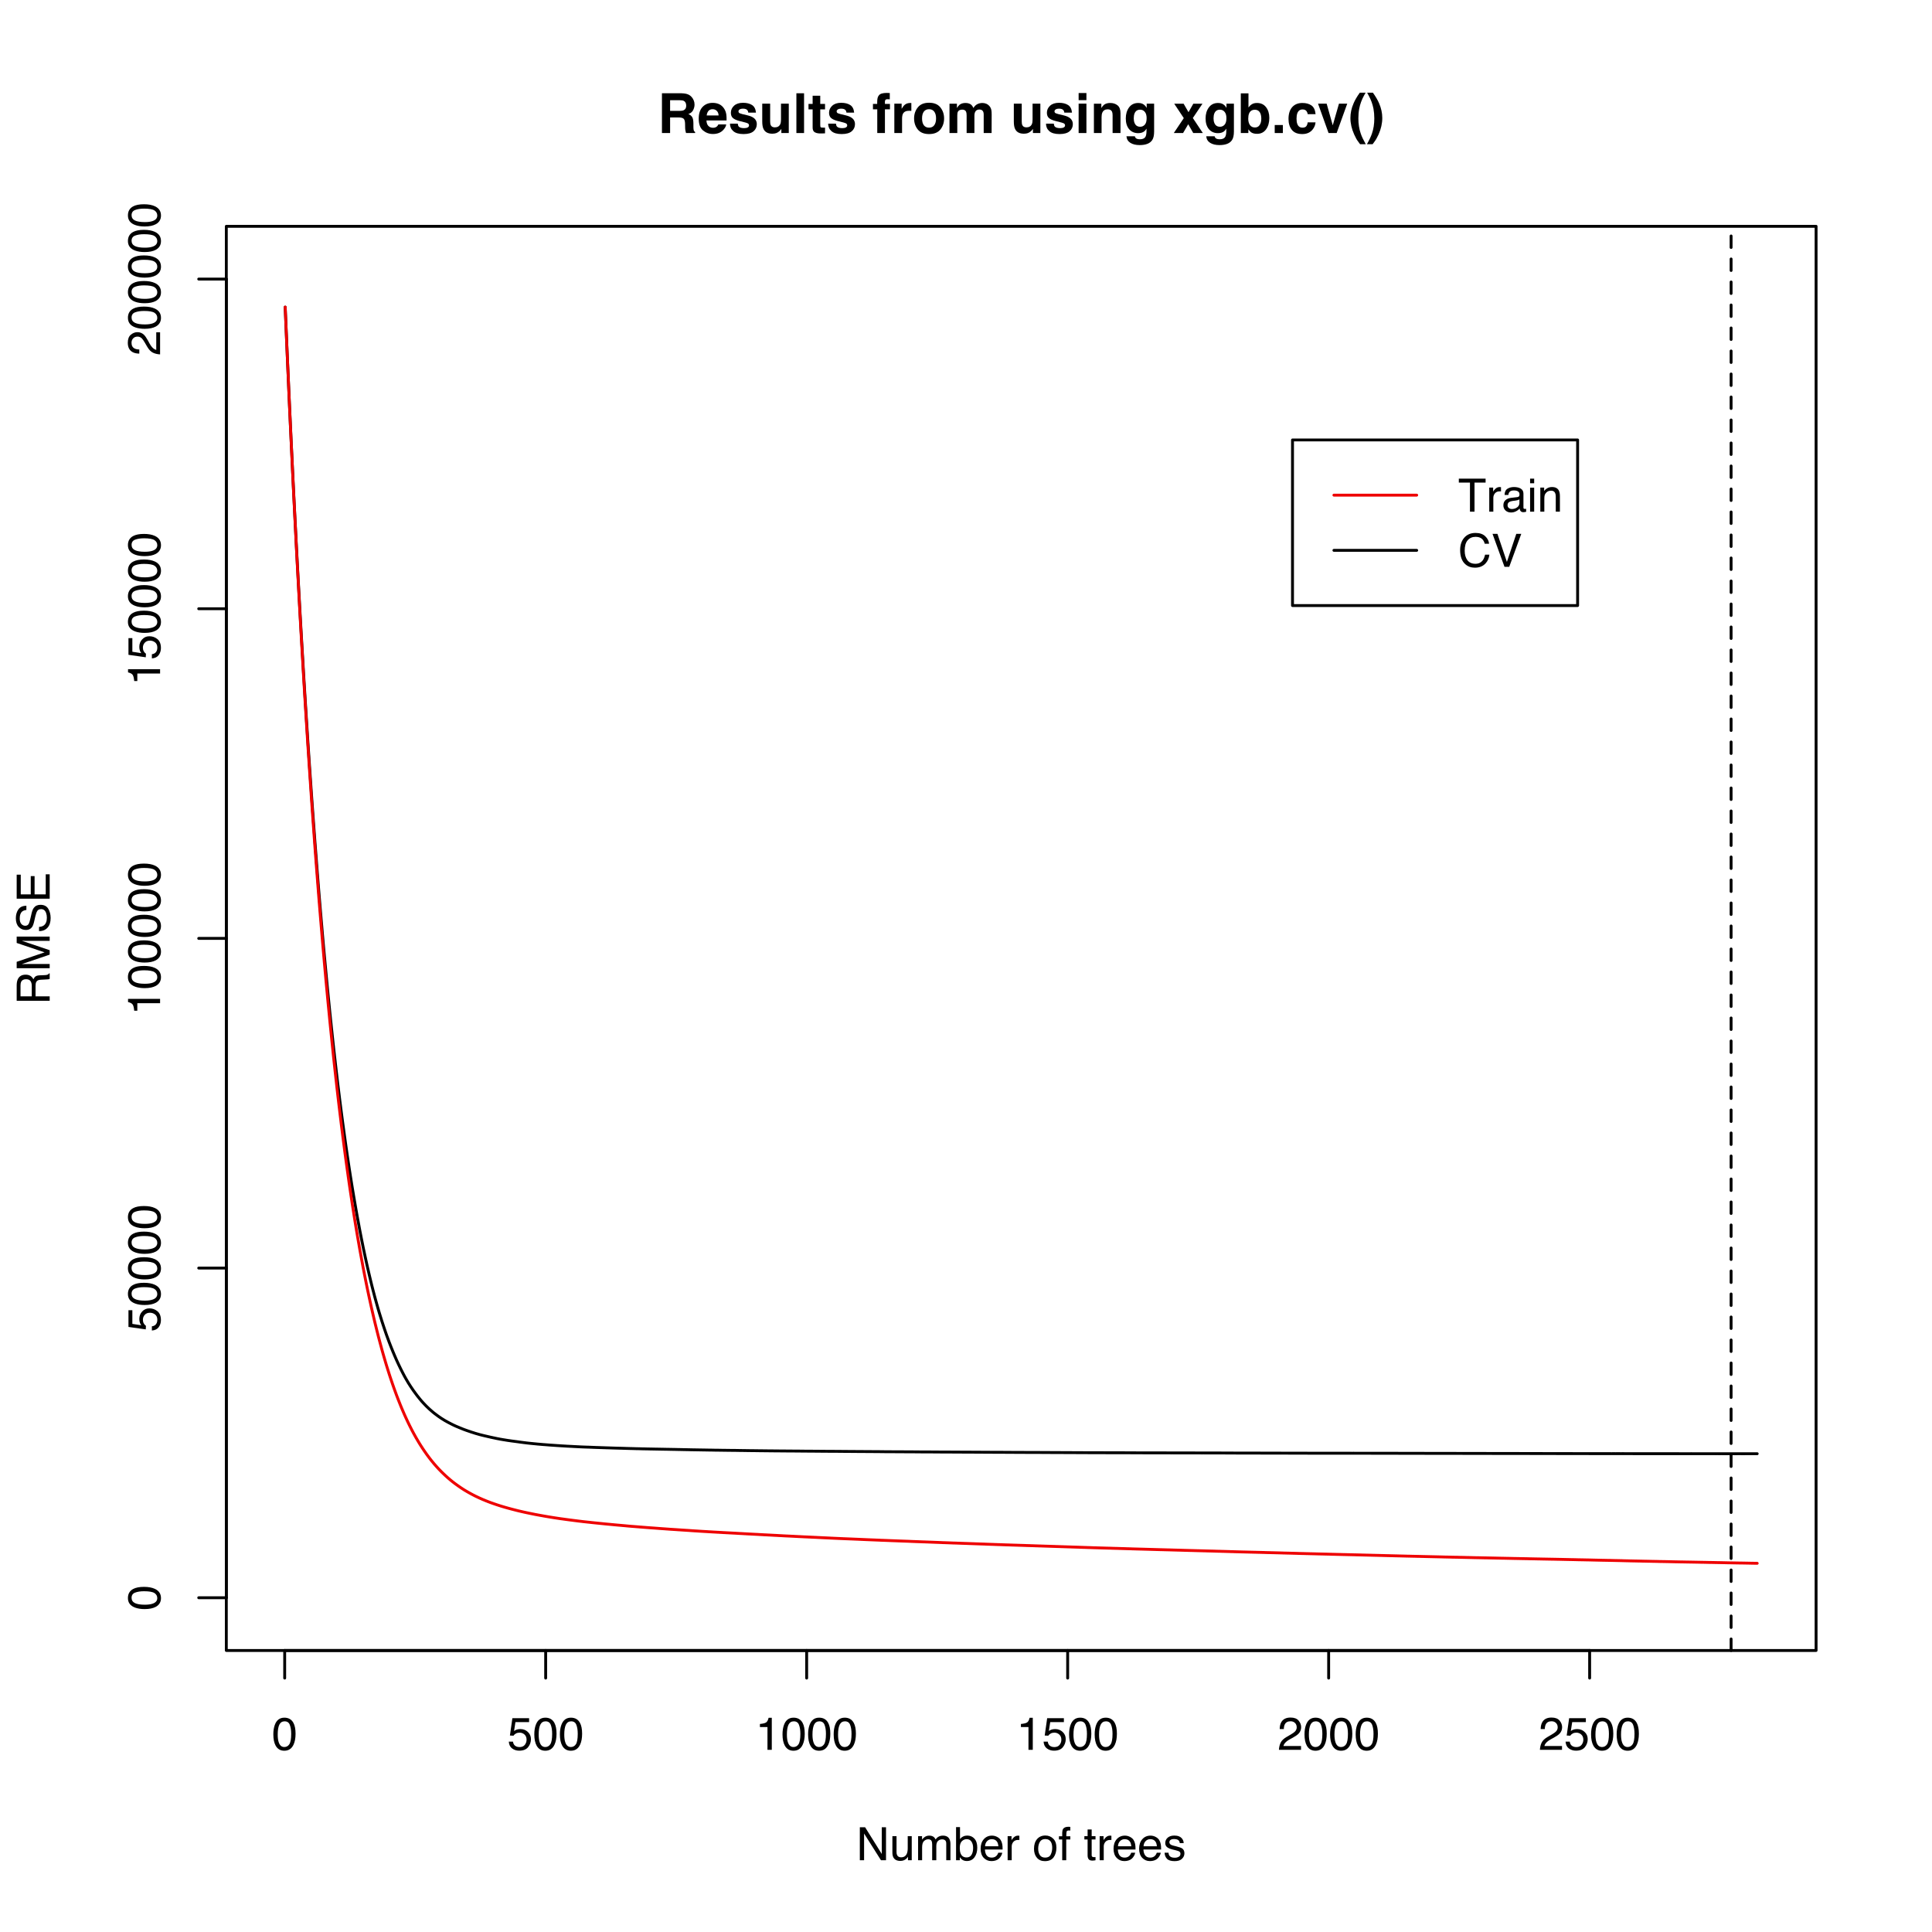<?xml version="1.0" encoding="UTF-8"?>
<svg xmlns="http://www.w3.org/2000/svg" xmlns:xlink="http://www.w3.org/1999/xlink" width="504pt" height="504pt" viewBox="0 0 504 504" version="1.1">
<defs>
<g>
<symbol overflow="visible" id="glyph0-0">
<path style="stroke:none;" d="M 0.391 0 L 0.391 -8.609 L 7.219 -8.609 L 7.219 0 Z M 6.141 -1.078 L 6.141 -7.531 L 1.469 -7.531 L 1.469 -1.078 Z M 6.141 -1.078 "/>
</symbol>
<symbol overflow="visible" id="glyph0-1">
<path style="stroke:none;" d="M 3.25 -8.391 C 4.332 -8.391 5.117 -7.941 5.609 -7.047 C 5.984 -6.359 6.172 -5.41 6.172 -4.203 C 6.172 -3.066 6 -2.125 5.656 -1.375 C 5.164 -0.301 4.359 0.234 3.234 0.234 C 2.234 0.234 1.484 -0.203 0.984 -1.078 C 0.578 -1.816 0.375 -2.801 0.375 -4.031 C 0.375 -4.977 0.5 -5.797 0.75 -6.484 C 1.207 -7.754 2.039 -8.391 3.25 -8.391 Z M 3.234 -0.734 C 3.785 -0.734 4.223 -0.973 4.547 -1.453 C 4.867 -1.941 5.031 -2.848 5.031 -4.172 C 5.031 -5.117 4.91 -5.898 4.672 -6.516 C 4.441 -7.129 3.988 -7.438 3.312 -7.438 C 2.688 -7.438 2.227 -7.145 1.938 -6.562 C 1.656 -5.977 1.516 -5.117 1.516 -3.984 C 1.516 -3.129 1.609 -2.441 1.797 -1.922 C 2.078 -1.129 2.555 -0.734 3.234 -0.734 Z M 3.234 -0.734 "/>
</symbol>
<symbol overflow="visible" id="glyph0-2">
<path style="stroke:none;" d="M 1.484 -2.141 C 1.555 -1.535 1.836 -1.117 2.328 -0.891 C 2.578 -0.773 2.863 -0.719 3.188 -0.719 C 3.812 -0.719 4.273 -0.914 4.578 -1.312 C 4.879 -1.707 5.031 -2.148 5.031 -2.641 C 5.031 -3.223 4.848 -3.676 4.484 -4 C 4.129 -4.32 3.703 -4.484 3.203 -4.484 C 2.836 -4.484 2.523 -4.41 2.266 -4.266 C 2.004 -4.129 1.785 -3.938 1.609 -3.688 L 0.688 -3.734 L 1.328 -8.25 L 5.688 -8.25 L 5.688 -7.234 L 2.125 -7.234 L 1.766 -4.906 C 1.961 -5.051 2.148 -5.16 2.328 -5.234 C 2.641 -5.359 3 -5.422 3.406 -5.422 C 4.176 -5.422 4.828 -5.172 5.359 -4.672 C 5.898 -4.18 6.172 -3.555 6.172 -2.797 C 6.172 -2.004 5.922 -1.301 5.422 -0.688 C 4.93 -0.082 4.148 0.219 3.078 0.219 C 2.398 0.219 1.797 0.023 1.266 -0.359 C 0.742 -0.742 0.453 -1.336 0.391 -2.141 Z M 1.484 -2.141 "/>
</symbol>
<symbol overflow="visible" id="glyph0-3">
<path style="stroke:none;" d="M 1.156 -5.938 L 1.156 -6.75 C 1.914 -6.82 2.441 -6.945 2.734 -7.125 C 3.035 -7.301 3.266 -7.711 3.422 -8.359 L 4.25 -8.359 L 4.25 0 L 3.125 0 L 3.125 -5.938 Z M 1.156 -5.938 "/>
</symbol>
<symbol overflow="visible" id="glyph0-4">
<path style="stroke:none;" d="M 0.375 0 C 0.414 -0.719 0.566 -1.344 0.828 -1.875 C 1.086 -2.414 1.594 -2.906 2.344 -3.344 L 3.469 -4 C 3.969 -4.289 4.32 -4.539 4.531 -4.75 C 4.852 -5.07 5.016 -5.441 5.016 -5.859 C 5.016 -6.348 4.863 -6.734 4.562 -7.016 C 4.27 -7.305 3.883 -7.453 3.406 -7.453 C 2.676 -7.453 2.176 -7.18 1.906 -6.641 C 1.75 -6.336 1.664 -5.93 1.656 -5.422 L 0.578 -5.422 C 0.586 -6.148 0.723 -6.742 0.984 -7.203 C 1.441 -8.016 2.25 -8.422 3.406 -8.422 C 4.363 -8.422 5.062 -8.16 5.5 -7.641 C 5.945 -7.117 6.172 -6.539 6.172 -5.906 C 6.172 -5.238 5.938 -4.664 5.469 -4.188 C 5.195 -3.906 4.707 -3.566 4 -3.172 L 3.188 -2.734 C 2.812 -2.523 2.516 -2.32 2.297 -2.125 C 1.898 -1.789 1.648 -1.414 1.547 -1 L 6.141 -1 L 6.141 0 Z M 0.375 0 "/>
</symbol>
<symbol overflow="visible" id="glyph0-5">
<path style="stroke:none;" d="M 0.922 -8.609 L 2.297 -8.609 L 6.641 -1.641 L 6.641 -8.609 L 7.75 -8.609 L 7.75 0 L 6.438 0 L 2.031 -6.969 L 2.031 0 L 0.922 0 Z M 4.25 -8.609 Z M 4.25 -8.609 "/>
</symbol>
<symbol overflow="visible" id="glyph0-6">
<path style="stroke:none;" d="M 1.828 -6.281 L 1.828 -2.109 C 1.828 -1.785 1.879 -1.523 1.984 -1.328 C 2.172 -0.953 2.52 -0.766 3.031 -0.766 C 3.758 -0.766 4.258 -1.094 4.531 -1.75 C 4.676 -2.102 4.75 -2.582 4.75 -3.188 L 4.75 -6.281 L 5.797 -6.281 L 5.797 0 L 4.812 0 L 4.812 -0.922 C 4.676 -0.68 4.508 -0.484 4.312 -0.328 C 3.906 0.004 3.414 0.172 2.844 0.172 C 1.945 0.172 1.336 -0.129 1.016 -0.734 C 0.836 -1.047 0.75 -1.473 0.75 -2.016 L 0.75 -6.281 Z M 3.281 -6.422 Z M 3.281 -6.422 "/>
</symbol>
<symbol overflow="visible" id="glyph0-7">
<path style="stroke:none;" d="M 0.781 -6.281 L 1.812 -6.281 L 1.812 -5.391 C 2.062 -5.691 2.289 -5.914 2.5 -6.062 C 2.844 -6.301 3.238 -6.422 3.688 -6.422 C 4.188 -6.422 4.586 -6.297 4.891 -6.047 C 5.055 -5.91 5.211 -5.703 5.359 -5.422 C 5.586 -5.766 5.859 -6.016 6.172 -6.172 C 6.492 -6.336 6.852 -6.422 7.25 -6.422 C 8.094 -6.422 8.664 -6.113 8.969 -5.5 C 9.133 -5.176 9.219 -4.734 9.219 -4.172 L 9.219 0 L 8.125 0 L 8.125 -4.359 C 8.125 -4.773 8.02 -5.062 7.812 -5.219 C 7.602 -5.375 7.348 -5.453 7.047 -5.453 C 6.629 -5.453 6.27 -5.312 5.969 -5.031 C 5.676 -4.758 5.531 -4.301 5.531 -3.656 L 5.531 0 L 4.453 0 L 4.453 -4.094 C 4.453 -4.52 4.398 -4.832 4.297 -5.031 C 4.141 -5.32 3.844 -5.469 3.406 -5.469 C 3.008 -5.469 2.645 -5.312 2.312 -5 C 1.988 -4.695 1.828 -4.141 1.828 -3.328 L 1.828 0 L 0.781 0 Z M 0.781 -6.281 "/>
</symbol>
<symbol overflow="visible" id="glyph0-8">
<path style="stroke:none;" d="M 0.688 -8.641 L 1.719 -8.641 L 1.719 -5.516 C 1.945 -5.816 2.223 -6.047 2.547 -6.203 C 2.867 -6.359 3.219 -6.438 3.594 -6.438 C 4.375 -6.438 5.004 -6.164 5.484 -5.625 C 5.973 -5.094 6.219 -4.305 6.219 -3.266 C 6.219 -2.266 5.977 -1.438 5.5 -0.781 C 5.02 -0.125 4.352 0.203 3.5 0.203 C 3.02 0.203 2.617 0.086 2.297 -0.141 C 2.098 -0.285 1.891 -0.504 1.672 -0.797 L 1.672 0 L 0.688 0 Z M 3.438 -0.734 C 4.008 -0.734 4.438 -0.957 4.719 -1.406 C 5 -1.863 5.141 -2.461 5.141 -3.203 C 5.141 -3.867 5 -4.414 4.719 -4.844 C 4.438 -5.281 4.02 -5.5 3.469 -5.5 C 2.988 -5.5 2.566 -5.32 2.203 -4.969 C 1.836 -4.613 1.656 -4.023 1.656 -3.203 C 1.656 -2.617 1.727 -2.141 1.875 -1.766 C 2.156 -1.078 2.676 -0.734 3.438 -0.734 Z M 3.438 -0.734 "/>
</symbol>
<symbol overflow="visible" id="glyph0-9">
<path style="stroke:none;" d="M 3.391 -6.422 C 3.836 -6.422 4.27 -6.316 4.688 -6.109 C 5.102 -5.898 5.422 -5.629 5.641 -5.297 C 5.848 -4.973 5.988 -4.602 6.062 -4.188 C 6.125 -3.895 6.156 -3.43 6.156 -2.797 L 1.547 -2.797 C 1.566 -2.16 1.719 -1.648 2 -1.266 C 2.281 -0.879 2.719 -0.688 3.312 -0.688 C 3.863 -0.688 4.301 -0.867 4.625 -1.234 C 4.812 -1.441 4.945 -1.688 5.031 -1.969 L 6.062 -1.969 C 6.039 -1.738 5.953 -1.484 5.797 -1.203 C 5.641 -0.922 5.469 -0.688 5.281 -0.5 C 4.957 -0.188 4.555 0.02 4.078 0.125 C 3.828 0.188 3.539 0.219 3.219 0.219 C 2.438 0.219 1.773 -0.062 1.234 -0.625 C 0.691 -1.195 0.422 -1.992 0.422 -3.016 C 0.422 -4.023 0.691 -4.844 1.234 -5.469 C 1.785 -6.102 2.504 -6.422 3.391 -6.422 Z M 5.062 -3.641 C 5.02 -4.098 4.922 -4.461 4.766 -4.734 C 4.484 -5.242 4.004 -5.5 3.328 -5.5 C 2.836 -5.5 2.426 -5.32 2.094 -4.969 C 1.77 -4.625 1.598 -4.18 1.578 -3.641 Z M 3.281 -6.422 Z M 3.281 -6.422 "/>
</symbol>
<symbol overflow="visible" id="glyph0-10">
<path style="stroke:none;" d="M 0.797 -6.281 L 1.812 -6.281 L 1.812 -5.188 C 1.883 -5.406 2.082 -5.664 2.406 -5.969 C 2.727 -6.27 3.098 -6.422 3.516 -6.422 C 3.535 -6.422 3.566 -6.414 3.609 -6.406 C 3.66 -6.406 3.742 -6.398 3.859 -6.391 L 3.859 -5.281 C 3.797 -5.289 3.738 -5.297 3.688 -5.297 C 3.633 -5.297 3.578 -5.297 3.516 -5.297 C 2.984 -5.297 2.57 -5.125 2.281 -4.781 C 2 -4.445 1.859 -4.055 1.859 -3.609 L 1.859 0 L 0.797 0 Z M 0.797 -6.281 "/>
</symbol>
<symbol overflow="visible" id="glyph0-11">
<path style="stroke:none;" d=""/>
</symbol>
<symbol overflow="visible" id="glyph0-12">
<path style="stroke:none;" d="M 3.266 -0.688 C 3.961 -0.688 4.441 -0.945 4.703 -1.469 C 4.961 -2 5.094 -2.586 5.094 -3.234 C 5.094 -3.828 5 -4.305 4.812 -4.672 C 4.508 -5.242 4 -5.531 3.281 -5.531 C 2.633 -5.531 2.164 -5.285 1.875 -4.797 C 1.582 -4.305 1.438 -3.711 1.438 -3.016 C 1.438 -2.348 1.582 -1.789 1.875 -1.344 C 2.164 -0.906 2.629 -0.688 3.266 -0.688 Z M 3.312 -6.453 C 4.113 -6.453 4.789 -6.18 5.344 -5.641 C 5.906 -5.109 6.188 -4.316 6.188 -3.266 C 6.188 -2.254 5.941 -1.414 5.453 -0.75 C 4.961 -0.094 4.203 0.234 3.172 0.234 C 2.305 0.234 1.617 -0.055 1.109 -0.641 C 0.598 -1.234 0.344 -2.02 0.344 -3 C 0.344 -4.051 0.609 -4.891 1.141 -5.516 C 1.68 -6.141 2.406 -6.453 3.312 -6.453 Z M 3.266 -6.422 Z M 3.266 -6.422 "/>
</symbol>
<symbol overflow="visible" id="glyph0-13">
<path style="stroke:none;" d="M 1.031 -7.234 C 1.051 -7.672 1.129 -7.988 1.266 -8.188 C 1.516 -8.551 1.988 -8.734 2.688 -8.734 C 2.758 -8.734 2.828 -8.727 2.891 -8.719 C 2.961 -8.719 3.047 -8.711 3.141 -8.703 L 3.141 -7.75 C 3.023 -7.758 2.941 -7.766 2.891 -7.766 C 2.848 -7.766 2.805 -7.766 2.766 -7.766 C 2.441 -7.766 2.25 -7.68 2.188 -7.516 C 2.125 -7.348 2.094 -6.926 2.094 -6.25 L 3.141 -6.25 L 3.141 -5.422 L 2.078 -5.422 L 2.078 0 L 1.031 0 L 1.031 -5.422 L 0.172 -5.422 L 0.172 -6.25 L 1.031 -6.25 Z M 1.031 -7.234 "/>
</symbol>
<symbol overflow="visible" id="glyph0-14">
<path style="stroke:none;" d="M 0.984 -8.031 L 2.047 -8.031 L 2.047 -6.281 L 3.047 -6.281 L 3.047 -5.422 L 2.047 -5.422 L 2.047 -1.312 C 2.047 -1.094 2.125 -0.945 2.281 -0.875 C 2.352 -0.832 2.488 -0.812 2.688 -0.812 C 2.738 -0.812 2.789 -0.812 2.844 -0.812 C 2.906 -0.82 2.973 -0.828 3.047 -0.828 L 3.047 0 C 2.93 0.031 2.805 0.051 2.672 0.062 C 2.547 0.082 2.406 0.094 2.25 0.094 C 1.758 0.094 1.426 -0.031 1.25 -0.281 C 1.07 -0.531 0.984 -0.859 0.984 -1.266 L 0.984 -5.422 L 0.141 -5.422 L 0.141 -6.281 L 0.984 -6.281 Z M 0.984 -8.031 "/>
</symbol>
<symbol overflow="visible" id="glyph0-15">
<path style="stroke:none;" d="M 1.406 -1.969 C 1.438 -1.613 1.523 -1.344 1.672 -1.156 C 1.93 -0.82 2.391 -0.656 3.047 -0.656 C 3.441 -0.656 3.785 -0.738 4.078 -0.906 C 4.379 -1.07 4.531 -1.332 4.531 -1.688 C 4.531 -1.957 4.41 -2.164 4.172 -2.312 C 4.016 -2.395 3.711 -2.492 3.266 -2.609 L 2.422 -2.812 C 1.891 -2.945 1.5 -3.098 1.25 -3.266 C 0.789 -3.547 0.562 -3.941 0.562 -4.453 C 0.562 -5.047 0.773 -5.523 1.203 -5.891 C 1.629 -6.254 2.207 -6.438 2.938 -6.438 C 3.875 -6.438 4.551 -6.16 4.969 -5.609 C 5.238 -5.254 5.367 -4.875 5.359 -4.469 L 4.359 -4.469 C 4.336 -4.707 4.254 -4.926 4.109 -5.125 C 3.867 -5.395 3.445 -5.531 2.844 -5.531 C 2.445 -5.531 2.145 -5.453 1.938 -5.297 C 1.738 -5.148 1.641 -4.953 1.641 -4.703 C 1.641 -4.43 1.773 -4.211 2.047 -4.047 C 2.203 -3.953 2.43 -3.867 2.734 -3.797 L 3.422 -3.625 C 4.18 -3.438 4.691 -3.258 4.953 -3.094 C 5.359 -2.82 5.562 -2.395 5.562 -1.812 C 5.562 -1.258 5.348 -0.781 4.922 -0.375 C 4.504 0.031 3.863 0.234 3 0.234 C 2.062 0.234 1.395 0.023 1 -0.391 C 0.613 -0.816 0.41 -1.344 0.391 -1.969 Z M 2.953 -6.422 Z M 2.953 -6.422 "/>
</symbol>
<symbol overflow="visible" id="glyph0-16">
<path style="stroke:none;" d="M 7.172 -8.609 L 7.172 -7.578 L 4.281 -7.578 L 4.281 0 L 3.094 0 L 3.094 -7.578 L 0.188 -7.578 L 0.188 -8.609 Z M 7.172 -8.609 "/>
</symbol>
<symbol overflow="visible" id="glyph0-17">
<path style="stroke:none;" d="M 1.578 -1.672 C 1.578 -1.367 1.688 -1.129 1.906 -0.953 C 2.133 -0.773 2.398 -0.688 2.703 -0.688 C 3.078 -0.688 3.438 -0.77 3.781 -0.938 C 4.375 -1.227 4.672 -1.695 4.672 -2.344 L 4.672 -3.188 C 4.535 -3.113 4.363 -3.047 4.156 -2.984 C 3.957 -2.93 3.758 -2.895 3.562 -2.875 L 2.938 -2.797 C 2.551 -2.742 2.258 -2.66 2.062 -2.547 C 1.738 -2.367 1.578 -2.078 1.578 -1.672 Z M 4.141 -3.797 C 4.379 -3.828 4.539 -3.93 4.625 -4.109 C 4.664 -4.203 4.688 -4.336 4.688 -4.516 C 4.688 -4.867 4.555 -5.125 4.297 -5.281 C 4.047 -5.445 3.688 -5.531 3.219 -5.531 C 2.664 -5.531 2.273 -5.383 2.047 -5.094 C 1.91 -4.926 1.82 -4.68 1.781 -4.359 L 0.797 -4.359 C 0.816 -5.129 1.066 -5.664 1.547 -5.969 C 2.035 -6.27 2.598 -6.422 3.234 -6.422 C 3.973 -6.422 4.57 -6.281 5.031 -6 C 5.488 -5.719 5.719 -5.281 5.719 -4.688 L 5.719 -1.078 C 5.719 -0.973 5.738 -0.883 5.781 -0.812 C 5.832 -0.75 5.93 -0.719 6.078 -0.719 C 6.117 -0.719 6.164 -0.719 6.219 -0.719 C 6.281 -0.727 6.348 -0.738 6.422 -0.75 L 6.422 0.031 C 6.254 0.07 6.125 0.098 6.031 0.109 C 5.945 0.129 5.832 0.141 5.688 0.141 C 5.32 0.141 5.062 0.008 4.906 -0.25 C 4.812 -0.383 4.75 -0.578 4.719 -0.828 C 4.5 -0.547 4.188 -0.301 3.781 -0.094 C 3.383 0.113 2.945 0.219 2.469 0.219 C 1.883 0.219 1.406 0.039 1.031 -0.312 C 0.664 -0.664 0.484 -1.109 0.484 -1.641 C 0.484 -2.223 0.664 -2.676 1.031 -3 C 1.395 -3.32 1.867 -3.52 2.453 -3.594 Z M 3.266 -6.422 Z M 3.266 -6.422 "/>
</symbol>
<symbol overflow="visible" id="glyph0-18">
<path style="stroke:none;" d="M 0.781 -6.25 L 1.844 -6.25 L 1.844 0 L 0.781 0 Z M 0.781 -8.609 L 1.844 -8.609 L 1.844 -7.406 L 0.781 -7.406 Z M 0.781 -8.609 "/>
</symbol>
<symbol overflow="visible" id="glyph0-19">
<path style="stroke:none;" d="M 0.781 -6.281 L 1.781 -6.281 L 1.781 -5.391 C 2.07 -5.754 2.383 -6.016 2.719 -6.172 C 3.051 -6.336 3.422 -6.422 3.828 -6.422 C 4.711 -6.422 5.312 -6.109 5.625 -5.484 C 5.801 -5.141 5.891 -4.656 5.891 -4.031 L 5.891 0 L 4.812 0 L 4.812 -3.953 C 4.812 -4.336 4.754 -4.645 4.641 -4.875 C 4.453 -5.27 4.113 -5.469 3.625 -5.469 C 3.375 -5.469 3.172 -5.441 3.016 -5.391 C 2.723 -5.305 2.469 -5.133 2.25 -4.875 C 2.07 -4.664 1.957 -4.453 1.906 -4.234 C 1.852 -4.016 1.828 -3.695 1.828 -3.281 L 1.828 0 L 0.781 0 Z M 3.25 -6.422 Z M 3.25 -6.422 "/>
</symbol>
<symbol overflow="visible" id="glyph0-20">
<path style="stroke:none;" d="M 4.547 -8.844 C 5.629 -8.844 6.473 -8.555 7.078 -7.984 C 7.68 -7.41 8.016 -6.758 8.078 -6.031 L 6.938 -6.031 C 6.812 -6.582 6.555 -7.02 6.172 -7.344 C 5.785 -7.664 5.242 -7.828 4.547 -7.828 C 3.703 -7.828 3.02 -7.531 2.5 -6.938 C 1.977 -6.344 1.719 -5.43 1.719 -4.203 C 1.719 -3.191 1.953 -2.367 2.422 -1.734 C 2.891 -1.109 3.594 -0.797 4.531 -0.797 C 5.383 -0.797 6.039 -1.129 6.5 -1.797 C 6.727 -2.141 6.906 -2.598 7.031 -3.172 L 8.156 -3.172 C 8.062 -2.266 7.727 -1.504 7.156 -0.891 C 6.469 -0.148 5.547 0.219 4.391 0.219 C 3.391 0.219 2.551 -0.082 1.875 -0.688 C 0.977 -1.488 0.531 -2.723 0.531 -4.391 C 0.531 -5.66 0.863 -6.703 1.531 -7.516 C 2.258 -8.398 3.266 -8.844 4.547 -8.844 Z M 4.312 -8.844 Z M 4.312 -8.844 "/>
</symbol>
<symbol overflow="visible" id="glyph0-21">
<path style="stroke:none;" d="M 1.594 -8.609 L 4.062 -1.281 L 6.516 -8.609 L 7.812 -8.609 L 4.672 0 L 3.438 0 L 0.312 -8.609 Z M 1.594 -8.609 "/>
</symbol>
<symbol overflow="visible" id="glyph1-0">
<path style="stroke:none;" d="M 0 -0.391 L -8.609 -0.391 L -8.609 -7.219 L 0 -7.219 Z M -1.078 -6.141 L -7.531 -6.141 L -7.531 -1.469 L -1.078 -1.469 Z M -1.078 -6.141 "/>
</symbol>
<symbol overflow="visible" id="glyph1-1">
<path style="stroke:none;" d="M -8.391 -3.25 C -8.391 -4.332 -7.941 -5.117 -7.047 -5.609 C -6.359 -5.984 -5.41 -6.172 -4.203 -6.172 C -3.066 -6.172 -2.125 -6 -1.375 -5.656 C -0.301 -5.164 0.234 -4.359 0.234 -3.234 C 0.234 -2.234 -0.203 -1.484 -1.078 -0.984 C -1.816 -0.578 -2.801 -0.375 -4.031 -0.375 C -4.977 -0.375 -5.797 -0.5 -6.484 -0.75 C -7.754 -1.207 -8.391 -2.039 -8.391 -3.25 Z M -0.734 -3.234 C -0.734 -3.785 -0.973 -4.223 -1.453 -4.547 C -1.941 -4.867 -2.848 -5.031 -4.172 -5.031 C -5.117 -5.031 -5.898 -4.91 -6.516 -4.672 C -7.129 -4.441 -7.438 -3.988 -7.438 -3.312 C -7.438 -2.688 -7.145 -2.227 -6.562 -1.938 C -5.977 -1.656 -5.117 -1.516 -3.984 -1.516 C -3.129 -1.516 -2.441 -1.609 -1.922 -1.797 C -1.129 -2.078 -0.734 -2.555 -0.734 -3.234 Z M -0.734 -3.234 "/>
</symbol>
<symbol overflow="visible" id="glyph1-2">
<path style="stroke:none;" d="M -2.141 -1.484 C -1.535 -1.555 -1.117 -1.836 -0.891 -2.328 C -0.773 -2.578 -0.719 -2.863 -0.719 -3.188 C -0.719 -3.812 -0.914 -4.273 -1.312 -4.578 C -1.707 -4.879 -2.148 -5.031 -2.641 -5.031 C -3.223 -5.031 -3.676 -4.848 -4 -4.484 C -4.32 -4.129 -4.484 -3.703 -4.484 -3.203 C -4.484 -2.836 -4.41 -2.523 -4.266 -2.266 C -4.129 -2.004 -3.938 -1.785 -3.688 -1.609 L -3.734 -0.688 L -8.25 -1.328 L -8.25 -5.688 L -7.234 -5.688 L -7.234 -2.125 L -4.906 -1.766 C -5.051 -1.961 -5.16 -2.148 -5.234 -2.328 C -5.359 -2.641 -5.422 -3 -5.422 -3.406 C -5.422 -4.176 -5.172 -4.828 -4.672 -5.359 C -4.18 -5.898 -3.555 -6.172 -2.797 -6.172 C -2.004 -6.172 -1.301 -5.922 -0.688 -5.422 C -0.082 -4.93 0.219 -4.148 0.219 -3.078 C 0.219 -2.398 0.023 -1.797 -0.359 -1.266 C -0.742 -0.742 -1.336 -0.453 -2.141 -0.391 Z M -2.141 -1.484 "/>
</symbol>
<symbol overflow="visible" id="glyph1-3">
<path style="stroke:none;" d="M -5.938 -1.156 L -6.75 -1.156 C -6.82 -1.914 -6.945 -2.441 -7.125 -2.734 C -7.301 -3.035 -7.711 -3.266 -8.359 -3.422 L -8.359 -4.25 L 0 -4.25 L 0 -3.125 L -5.938 -3.125 Z M -5.938 -1.156 "/>
</symbol>
<symbol overflow="visible" id="glyph1-4">
<path style="stroke:none;" d="M 0 -0.375 C -0.719 -0.414 -1.344 -0.566 -1.875 -0.828 C -2.414 -1.086 -2.906 -1.594 -3.344 -2.344 L -4 -3.469 C -4.289 -3.969 -4.539 -4.32 -4.75 -4.531 C -5.07 -4.852 -5.441 -5.016 -5.859 -5.016 C -6.348 -5.016 -6.734 -4.863 -7.016 -4.562 C -7.305 -4.27 -7.453 -3.883 -7.453 -3.406 C -7.453 -2.676 -7.18 -2.176 -6.641 -1.906 C -6.336 -1.75 -5.93 -1.664 -5.422 -1.656 L -5.422 -0.578 C -6.148 -0.586 -6.742 -0.723 -7.203 -0.984 C -8.016 -1.441 -8.422 -2.25 -8.422 -3.406 C -8.422 -4.363 -8.16 -5.062 -7.641 -5.5 C -7.117 -5.945 -6.539 -6.172 -5.906 -6.172 C -5.238 -6.172 -4.664 -5.938 -4.188 -5.469 C -3.906 -5.195 -3.566 -4.707 -3.172 -4 L -2.734 -3.188 C -2.523 -2.812 -2.32 -2.516 -2.125 -2.297 C -1.789 -1.898 -1.414 -1.648 -1 -1.547 L -1 -6.141 L 0 -6.141 Z M 0 -0.375 "/>
</symbol>
<symbol overflow="visible" id="glyph1-5">
<path style="stroke:none;" d="M -4.672 -4.922 C -4.672 -5.461 -4.781 -5.891 -5 -6.203 C -5.219 -6.523 -5.609 -6.688 -6.172 -6.688 C -6.785 -6.688 -7.207 -6.469 -7.438 -6.031 C -7.551 -5.789 -7.609 -5.469 -7.609 -5.062 L -7.609 -2.219 L -4.672 -2.219 Z M -8.609 -1.062 L -8.609 -5.047 C -8.609 -5.703 -8.516 -6.238 -8.328 -6.656 C -7.953 -7.469 -7.27 -7.875 -6.281 -7.875 C -5.77 -7.875 -5.348 -7.766 -5.016 -7.547 C -4.691 -7.336 -4.43 -7.039 -4.234 -6.656 C -4.098 -7 -3.914 -7.254 -3.688 -7.422 C -3.469 -7.586 -3.109 -7.68 -2.609 -7.703 L -1.453 -7.75 C -1.129 -7.758 -0.883 -7.785 -0.719 -7.828 C -0.445 -7.898 -0.27 -8.023 -0.188 -8.203 L 0 -8.203 L 0 -6.781 C -0.07 -6.738 -0.164 -6.703 -0.281 -6.672 C -0.406 -6.648 -0.633 -6.633 -0.969 -6.625 L -2.406 -6.547 C -2.969 -6.523 -3.344 -6.316 -3.531 -5.922 C -3.633 -5.703 -3.688 -5.352 -3.688 -4.875 L -3.688 -2.219 L 0 -2.219 L 0 -1.062 Z M -8.609 -1.062 "/>
</symbol>
<symbol overflow="visible" id="glyph1-6">
<path style="stroke:none;" d="M -8.609 -0.891 L -8.609 -2.562 L -1.328 -5.031 L -8.609 -7.484 L -8.609 -9.141 L 0 -9.141 L 0 -8.031 L -5.078 -8.031 C -5.254 -8.031 -5.547 -8.031 -5.953 -8.031 C -6.359 -8.039 -6.797 -8.047 -7.266 -8.047 L 0 -5.594 L 0 -4.438 L -7.266 -1.969 L -7 -1.969 C -6.789 -1.969 -6.469 -1.973 -6.031 -1.984 C -5.602 -1.992 -5.285 -2 -5.078 -2 L 0 -2 L 0 -0.891 Z M -8.609 -0.891 "/>
</symbol>
<symbol overflow="visible" id="glyph1-7">
<path style="stroke:none;" d="M -2.781 -1.672 C -2.289 -1.703 -1.895 -1.816 -1.594 -2.016 C -1.02 -2.41 -0.734 -3.094 -0.734 -4.062 C -0.734 -4.5 -0.797 -4.898 -0.922 -5.266 C -1.16 -5.961 -1.594 -6.312 -2.219 -6.312 C -2.688 -6.312 -3.02 -6.16 -3.219 -5.859 C -3.414 -5.566 -3.586 -5.102 -3.734 -4.469 L -4 -3.312 C -4.164 -2.539 -4.352 -2 -4.562 -1.688 C -4.926 -1.145 -5.461 -0.875 -6.172 -0.875 C -6.953 -0.875 -7.586 -1.141 -8.078 -1.672 C -8.578 -2.203 -8.828 -2.957 -8.828 -3.938 C -8.828 -4.844 -8.609 -5.609 -8.172 -6.234 C -7.734 -6.867 -7.035 -7.188 -6.078 -7.188 L -6.078 -6.094 C -6.547 -6.031 -6.898 -5.906 -7.141 -5.719 C -7.586 -5.363 -7.812 -4.758 -7.812 -3.906 C -7.812 -3.219 -7.664 -2.723 -7.375 -2.422 C -7.094 -2.117 -6.758 -1.969 -6.375 -1.969 C -5.957 -1.969 -5.648 -2.145 -5.453 -2.5 C -5.328 -2.727 -5.172 -3.25 -4.984 -4.062 L -4.703 -5.281 C -4.566 -5.852 -4.383 -6.301 -4.156 -6.625 C -3.758 -7.164 -3.176 -7.438 -2.406 -7.438 C -1.457 -7.438 -0.773 -7.086 -0.359 -6.391 C 0.047 -5.703 0.25 -4.898 0.25 -3.984 C 0.25 -2.91 -0.02 -2.07 -0.562 -1.469 C -1.113 -0.863 -1.852 -0.566 -2.781 -0.578 Z M -8.844 -4.031 Z M -8.844 -4.031 "/>
</symbol>
<symbol overflow="visible" id="glyph1-8">
<path style="stroke:none;" d="M -8.609 -1.031 L -8.609 -7.297 L -7.547 -7.297 L -7.547 -2.156 L -4.938 -2.156 L -4.938 -6.922 L -3.938 -6.922 L -3.938 -2.156 L -1.031 -2.156 L -1.031 -7.391 L 0 -7.391 L 0 -1.031 Z M -8.609 -4.203 Z M -8.609 -4.203 "/>
</symbol>
<symbol overflow="visible" id="glyph2-0">
<path style="stroke:none;" d="M 1.078 0 L 1.078 -10.375 L 9.438 -10.375 L 9.438 0 Z M 8.141 -1.297 L 8.141 -9.078 L 2.375 -9.078 L 2.375 -1.297 Z M 8.141 -1.297 "/>
</symbol>
<symbol overflow="visible" id="glyph2-1">
<path style="stroke:none;" d="M 3.266 -8.562 L 3.266 -5.781 L 5.719 -5.781 C 6.207 -5.781 6.57 -5.836 6.812 -5.953 C 7.25 -6.148 7.469 -6.539 7.469 -7.125 C 7.469 -7.75 7.258 -8.172 6.844 -8.391 C 6.602 -8.504 6.25 -8.562 5.781 -8.562 Z M 6.234 -10.375 C 6.961 -10.352 7.52 -10.258 7.906 -10.094 C 8.301 -9.938 8.633 -9.695 8.906 -9.375 C 9.133 -9.113 9.312 -8.82 9.438 -8.5 C 9.57 -8.188 9.641 -7.828 9.641 -7.422 C 9.641 -6.922 9.516 -6.43 9.266 -5.953 C 9.016 -5.484 8.602 -5.148 8.031 -4.953 C 8.508 -4.754 8.848 -4.477 9.047 -4.125 C 9.242 -3.781 9.344 -3.242 9.344 -2.516 L 9.344 -1.812 C 9.344 -1.344 9.363 -1.02 9.406 -0.844 C 9.457 -0.582 9.586 -0.391 9.797 -0.266 L 9.797 0 L 7.422 0 C 7.348 -0.227 7.301 -0.414 7.281 -0.562 C 7.219 -0.844 7.188 -1.141 7.188 -1.453 L 7.172 -2.406 C 7.16 -3.07 7.035 -3.516 6.797 -3.734 C 6.566 -3.953 6.133 -4.062 5.5 -4.062 L 3.266 -4.062 L 3.266 0 L 1.141 0 L 1.141 -10.375 Z M 6.234 -10.375 "/>
</symbol>
<symbol overflow="visible" id="glyph2-2">
<path style="stroke:none;" d="M 3.953 -6.219 C 3.492 -6.219 3.133 -6.07 2.875 -5.781 C 2.625 -5.488 2.469 -5.094 2.406 -4.594 L 5.516 -4.594 C 5.484 -5.125 5.32 -5.523 5.031 -5.797 C 4.738 -6.078 4.379 -6.219 3.953 -6.219 Z M 3.953 -7.875 C 4.598 -7.875 5.176 -7.754 5.688 -7.516 C 6.195 -7.273 6.617 -6.895 6.953 -6.375 C 7.254 -5.926 7.445 -5.398 7.531 -4.797 C 7.582 -4.441 7.602 -3.938 7.594 -3.281 L 2.344 -3.281 C 2.375 -2.508 2.617 -1.969 3.078 -1.656 C 3.348 -1.469 3.68 -1.375 4.078 -1.375 C 4.484 -1.375 4.816 -1.488 5.078 -1.719 C 5.223 -1.844 5.348 -2.02 5.453 -2.25 L 7.5 -2.25 C 7.445 -1.789 7.207 -1.328 6.781 -0.859 C 6.125 -0.117 5.207 0.25 4.031 0.25 C 3.051 0.25 2.188 -0.062 1.438 -0.688 C 0.695 -1.312 0.328 -2.332 0.328 -3.75 C 0.328 -5.082 0.66 -6.102 1.328 -6.812 C 2.004 -7.52 2.879 -7.875 3.953 -7.875 Z M 4.094 -7.875 Z M 4.094 -7.875 "/>
</symbol>
<symbol overflow="visible" id="glyph2-3">
<path style="stroke:none;" d="M 2.5 -2.453 C 2.539 -2.086 2.629 -1.832 2.766 -1.688 C 3.016 -1.414 3.477 -1.281 4.156 -1.281 C 4.539 -1.281 4.848 -1.336 5.078 -1.453 C 5.316 -1.578 5.438 -1.754 5.438 -1.984 C 5.438 -2.211 5.344 -2.383 5.156 -2.5 C 4.969 -2.625 4.27 -2.828 3.062 -3.109 C 2.195 -3.328 1.586 -3.598 1.234 -3.922 C 0.879 -4.234 0.703 -4.691 0.703 -5.297 C 0.703 -6.004 0.977 -6.613 1.531 -7.125 C 2.082 -7.633 2.863 -7.891 3.875 -7.891 C 4.832 -7.891 5.613 -7.695 6.219 -7.312 C 6.82 -6.926 7.164 -6.266 7.25 -5.328 L 5.25 -5.328 C 5.219 -5.586 5.145 -5.789 5.031 -5.938 C 4.812 -6.219 4.438 -6.359 3.906 -6.359 C 3.469 -6.359 3.156 -6.285 2.969 -6.141 C 2.781 -6.004 2.688 -5.848 2.688 -5.672 C 2.688 -5.441 2.785 -5.273 2.984 -5.172 C 3.18 -5.066 3.879 -4.879 5.078 -4.609 C 5.879 -4.422 6.477 -4.141 6.875 -3.766 C 7.27 -3.379 7.469 -2.898 7.469 -2.328 C 7.469 -1.566 7.18 -0.941 6.609 -0.453 C 6.047 0.023 5.176 0.266 4 0.266 C 2.789 0.266 1.898 0.008 1.328 -0.5 C 0.754 -1.008 0.469 -1.66 0.469 -2.453 Z M 4.031 -7.875 Z M 4.031 -7.875 "/>
</symbol>
<symbol overflow="visible" id="glyph2-4">
<path style="stroke:none;" d="M 2.938 -7.672 L 2.938 -3.047 C 2.938 -2.609 2.988 -2.281 3.094 -2.062 C 3.27 -1.676 3.629 -1.484 4.172 -1.484 C 4.848 -1.484 5.316 -1.758 5.578 -2.312 C 5.703 -2.602 5.766 -3 5.766 -3.5 L 5.766 -7.672 L 7.797 -7.672 L 7.797 0 L 5.859 0 L 5.859 -1.078 C 5.836 -1.055 5.785 -0.988 5.703 -0.875 C 5.629 -0.758 5.539 -0.656 5.438 -0.562 C 5.125 -0.281 4.82 -0.086 4.531 0.016 C 4.238 0.117 3.895 0.172 3.5 0.172 C 2.363 0.172 1.598 -0.238 1.203 -1.062 C 0.984 -1.508 0.875 -2.172 0.875 -3.047 L 0.875 -7.672 Z M 4.344 -7.875 Z M 4.344 -7.875 "/>
</symbol>
<symbol overflow="visible" id="glyph2-5">
<path style="stroke:none;" d="M 2.984 0 L 0.984 0 L 0.984 -10.375 L 2.984 -10.375 Z M 2.984 0 "/>
</symbol>
<symbol overflow="visible" id="glyph2-6">
<path style="stroke:none;" d="M 0.141 -6.172 L 0.141 -7.594 L 1.219 -7.594 L 1.219 -9.734 L 3.203 -9.734 L 3.203 -7.594 L 4.453 -7.594 L 4.453 -6.172 L 3.203 -6.172 L 3.203 -2.125 C 3.203 -1.801 3.238 -1.598 3.312 -1.516 C 3.395 -1.441 3.641 -1.406 4.047 -1.406 C 4.109 -1.406 4.172 -1.406 4.234 -1.406 C 4.305 -1.414 4.379 -1.422 4.453 -1.422 L 4.453 0.078 L 3.5 0.109 C 2.551 0.141 1.898 -0.023 1.547 -0.391 C 1.328 -0.617 1.219 -0.973 1.219 -1.453 L 1.219 -6.172 Z M 0.141 -6.172 "/>
</symbol>
<symbol overflow="visible" id="glyph2-7">
<path style="stroke:none;" d=""/>
</symbol>
<symbol overflow="visible" id="glyph2-8">
<path style="stroke:none;" d="M 3.766 -10.469 C 3.891 -10.469 4.004 -10.461 4.109 -10.453 C 4.211 -10.453 4.352 -10.445 4.531 -10.438 L 4.531 -8.797 C 4.414 -8.816 4.223 -8.828 3.953 -8.828 C 3.691 -8.836 3.508 -8.781 3.406 -8.656 C 3.312 -8.531 3.266 -8.395 3.266 -8.25 C 3.266 -8.094 3.266 -7.875 3.266 -7.594 L 4.578 -7.594 L 4.578 -6.188 L 3.266 -6.188 L 3.266 0 L 1.266 0 L 1.266 -6.188 L 0.141 -6.188 L 0.141 -7.594 L 1.25 -7.594 L 1.25 -8.094 C 1.25 -8.914 1.383 -9.477 1.656 -9.781 C 1.945 -10.238 2.648 -10.469 3.766 -10.469 Z M 3.766 -10.469 "/>
</symbol>
<symbol overflow="visible" id="glyph2-9">
<path style="stroke:none;" d="M 5.094 -7.844 C 5.133 -7.844 5.164 -7.844 5.188 -7.844 C 5.219 -7.844 5.273 -7.844 5.359 -7.844 L 5.359 -5.781 C 5.234 -5.789 5.117 -5.797 5.016 -5.797 C 4.922 -5.805 4.848 -5.812 4.797 -5.812 C 3.984 -5.812 3.441 -5.551 3.172 -5.031 C 3.016 -4.738 2.938 -4.285 2.938 -3.672 L 2.938 0 L 0.922 0 L 0.922 -7.672 L 2.828 -7.672 L 2.828 -6.328 C 3.141 -6.836 3.41 -7.188 3.641 -7.375 C 4.016 -7.688 4.5 -7.844 5.094 -7.844 Z M 5.094 -7.844 "/>
</symbol>
<symbol overflow="visible" id="glyph2-10">
<path style="stroke:none;" d="M 4.375 -1.406 C 4.957 -1.406 5.406 -1.613 5.719 -2.031 C 6.039 -2.457 6.203 -3.051 6.203 -3.812 C 6.203 -4.582 6.039 -5.176 5.719 -5.594 C 5.406 -6.008 4.957 -6.219 4.375 -6.219 C 3.789 -6.219 3.336 -6.008 3.016 -5.594 C 2.703 -5.176 2.547 -4.582 2.547 -3.812 C 2.547 -3.051 2.703 -2.457 3.016 -2.031 C 3.336 -1.613 3.789 -1.406 4.375 -1.406 Z M 8.297 -3.812 C 8.297 -2.688 7.973 -1.723 7.328 -0.922 C 6.68 -0.129 5.695 0.266 4.375 0.266 C 3.062 0.266 2.082 -0.129 1.438 -0.922 C 0.789 -1.723 0.469 -2.688 0.469 -3.812 C 0.469 -4.926 0.789 -5.883 1.438 -6.688 C 2.082 -7.5 3.062 -7.906 4.375 -7.906 C 5.695 -7.906 6.68 -7.5 7.328 -6.688 C 7.973 -5.883 8.297 -4.926 8.297 -3.812 Z M 4.375 -7.875 Z M 4.375 -7.875 "/>
</symbol>
<symbol overflow="visible" id="glyph2-11">
<path style="stroke:none;" d="M 9.5 -7.844 C 9.844 -7.844 10.176 -7.773 10.5 -7.641 C 10.832 -7.504 11.129 -7.273 11.391 -6.953 C 11.609 -6.68 11.754 -6.352 11.828 -5.969 C 11.879 -5.707 11.906 -5.328 11.906 -4.828 L 11.891 0 L 9.828 0 L 9.828 -4.875 C 9.828 -5.164 9.781 -5.406 9.688 -5.594 C 9.508 -5.957 9.18 -6.141 8.703 -6.141 C 8.148 -6.141 7.77 -5.906 7.562 -5.438 C 7.457 -5.195 7.406 -4.906 7.406 -4.562 L 7.406 0 L 5.375 0 L 5.375 -4.562 C 5.375 -5.02 5.328 -5.352 5.234 -5.562 C 5.066 -5.926 4.738 -6.109 4.25 -6.109 C 3.676 -6.109 3.289 -5.926 3.094 -5.562 C 2.988 -5.344 2.938 -5.023 2.938 -4.609 L 2.938 0 L 0.906 0 L 0.906 -7.656 L 2.844 -7.656 L 2.844 -6.531 C 3.094 -6.926 3.328 -7.211 3.547 -7.391 C 3.941 -7.691 4.445 -7.844 5.062 -7.844 C 5.645 -7.844 6.117 -7.711 6.484 -7.453 C 6.773 -7.211 6.992 -6.906 7.141 -6.531 C 7.41 -6.977 7.738 -7.305 8.125 -7.516 C 8.539 -7.734 9 -7.844 9.5 -7.844 Z M 9.5 -7.844 "/>
</symbol>
<symbol overflow="visible" id="glyph2-12">
<path style="stroke:none;" d="M 3 -8.578 L 0.969 -8.578 L 0.969 -10.438 L 3 -10.438 Z M 0.969 -7.672 L 3 -7.672 L 3 0 L 0.969 0 Z M 0.969 -7.672 "/>
</symbol>
<symbol overflow="visible" id="glyph2-13">
<path style="stroke:none;" d="M 5.188 -7.844 C 5.977 -7.844 6.625 -7.633 7.125 -7.219 C 7.633 -6.812 7.891 -6.125 7.891 -5.156 L 7.891 0 L 5.828 0 L 5.828 -4.656 C 5.828 -5.062 5.773 -5.375 5.672 -5.594 C 5.473 -5.988 5.098 -6.188 4.547 -6.188 C 3.867 -6.188 3.398 -5.895 3.141 -5.312 C 3.016 -5.008 2.953 -4.625 2.953 -4.156 L 2.953 0 L 0.953 0 L 0.953 -7.656 L 2.891 -7.656 L 2.891 -6.531 C 3.141 -6.926 3.379 -7.211 3.609 -7.391 C 4.023 -7.691 4.551 -7.844 5.188 -7.844 Z M 4.453 -7.875 Z M 4.453 -7.875 "/>
</symbol>
<symbol overflow="visible" id="glyph2-14">
<path style="stroke:none;" d="M 4.234 -1.641 C 4.703 -1.641 5.098 -1.816 5.422 -2.172 C 5.742 -2.523 5.906 -3.094 5.906 -3.875 C 5.906 -4.594 5.75 -5.141 5.438 -5.516 C 5.133 -5.898 4.723 -6.094 4.203 -6.094 C 3.504 -6.094 3.02 -5.766 2.75 -5.109 C 2.613 -4.754 2.547 -4.32 2.547 -3.812 C 2.547 -3.363 2.617 -2.961 2.766 -2.609 C 3.035 -1.961 3.523 -1.641 4.234 -1.641 Z M 3.734 -7.844 C 4.117 -7.844 4.453 -7.785 4.734 -7.672 C 5.223 -7.473 5.617 -7.102 5.922 -6.562 L 5.922 -7.672 L 7.859 -7.672 L 7.859 -0.391 C 7.859 0.598 7.691 1.344 7.359 1.844 C 6.785 2.707 5.691 3.141 4.078 3.141 C 3.098 3.141 2.297 2.945 1.672 2.562 C 1.055 2.176 0.711 1.602 0.641 0.844 L 2.828 0.844 C 2.879 1.07 2.973 1.238 3.109 1.344 C 3.316 1.531 3.676 1.625 4.188 1.625 C 4.914 1.625 5.398 1.379 5.641 0.891 C 5.797 0.578 5.875 0.055 5.875 -0.672 L 5.875 -1.156 C 5.688 -0.832 5.484 -0.586 5.266 -0.422 C 4.859 -0.117 4.336 0.031 3.703 0.031 C 2.723 0.031 1.938 -0.312 1.344 -1 C 0.758 -1.695 0.469 -2.633 0.469 -3.812 C 0.469 -4.945 0.75 -5.898 1.312 -6.672 C 1.883 -7.453 2.691 -7.844 3.734 -7.844 Z M 4.375 -7.875 Z M 4.375 -7.875 "/>
</symbol>
<symbol overflow="visible" id="glyph2-15">
<path style="stroke:none;" d="M 0.188 0 L 2.797 -3.891 L 0.297 -7.656 L 2.75 -7.656 L 4.031 -5.438 L 5.281 -7.656 L 7.672 -7.656 L 5.156 -3.922 L 7.766 0 L 5.266 0 L 3.953 -2.297 L 2.609 0 Z M 0.188 0 "/>
</symbol>
<symbol overflow="visible" id="glyph2-16">
<path style="stroke:none;" d="M 5.078 -7.844 C 6.086 -7.844 6.875 -7.477 7.438 -6.75 C 8.008 -6.02 8.297 -5.082 8.297 -3.938 C 8.297 -2.738 8.016 -1.75 7.453 -0.969 C 6.891 -0.188 6.102 0.203 5.094 0.203 C 4.469 0.203 3.961 0.078 3.578 -0.172 C 3.348 -0.328 3.098 -0.594 2.828 -0.969 L 2.828 0 L 0.859 0 L 0.859 -10.359 L 2.859 -10.359 L 2.859 -6.672 C 3.117 -7.023 3.398 -7.297 3.703 -7.484 C 4.055 -7.723 4.516 -7.844 5.078 -7.844 Z M 4.562 -1.453 C 5.082 -1.453 5.484 -1.66 5.766 -2.078 C 6.055 -2.492 6.203 -3.039 6.203 -3.719 C 6.203 -4.258 6.129 -4.711 5.984 -5.078 C 5.711 -5.742 5.223 -6.078 4.516 -6.078 C 3.785 -6.078 3.285 -5.75 3.016 -5.094 C 2.867 -4.738 2.797 -4.285 2.797 -3.734 C 2.797 -3.078 2.941 -2.531 3.234 -2.094 C 3.523 -1.664 3.969 -1.453 4.562 -1.453 Z M 4.562 -1.453 "/>
</symbol>
<symbol overflow="visible" id="glyph2-17">
<path style="stroke:none;" d="M 0.906 -2.094 L 3.031 -2.094 L 3.031 0 L 0.906 0 Z M 0.906 -2.094 "/>
</symbol>
<symbol overflow="visible" id="glyph2-18">
<path style="stroke:none;" d="M 5.516 -4.922 C 5.473 -5.203 5.375 -5.457 5.219 -5.688 C 5 -6 4.648 -6.156 4.172 -6.156 C 3.504 -6.156 3.047 -5.82 2.797 -5.156 C 2.66 -4.789 2.594 -4.316 2.594 -3.734 C 2.594 -3.172 2.66 -2.719 2.797 -2.375 C 3.035 -1.727 3.484 -1.406 4.141 -1.406 C 4.609 -1.406 4.941 -1.531 5.141 -1.781 C 5.336 -2.039 5.457 -2.375 5.5 -2.781 L 7.547 -2.781 C 7.504 -2.164 7.285 -1.586 6.891 -1.047 C 6.254 -0.172 5.32 0.266 4.094 0.266 C 2.863 0.266 1.957 -0.098 1.375 -0.828 C 0.789 -1.555 0.5 -2.504 0.5 -3.672 C 0.5 -4.992 0.816 -6.02 1.453 -6.75 C 2.098 -7.477 2.988 -7.844 4.125 -7.844 C 5.082 -7.844 5.867 -7.629 6.484 -7.203 C 7.098 -6.773 7.457 -6.016 7.562 -4.922 Z M 4.156 -7.875 Z M 4.156 -7.875 "/>
</symbol>
<symbol overflow="visible" id="glyph2-19">
<path style="stroke:none;" d="M 5.656 -7.672 L 7.812 -7.672 L 5.047 0 L 2.938 0 L 0.188 -7.672 L 2.438 -7.672 L 4.031 -2.016 Z M 5.656 -7.672 "/>
</symbol>
<symbol overflow="visible" id="glyph2-20">
<path style="stroke:none;" d="M 1.453 -7.75 C 1.816 -8.613 2.359 -9.539 3.078 -10.531 L 4.594 -10.531 L 4.156 -9.75 C 3.562 -8.664 3.148 -7.531 2.922 -6.344 C 2.773 -5.562 2.703 -4.711 2.703 -3.797 C 2.703 -2.359 2.91 -1.039 3.328 0.156 C 3.566 0.875 4 1.789 4.625 2.906 L 3.141 2.906 L 2.641 2.219 C 2.316 1.812 1.973 1.195 1.609 0.375 C 0.953 -1.082 0.625 -2.516 0.625 -3.922 C 0.625 -5.211 0.898 -6.488 1.453 -7.75 Z M 1.453 -7.75 "/>
</symbol>
<symbol overflow="visible" id="glyph2-21">
<path style="stroke:none;" d="M 1.688 -10.531 C 2.406 -9.539 2.945 -8.613 3.312 -7.75 C 3.863 -6.488 4.141 -5.211 4.141 -3.922 C 4.141 -2.516 3.816 -1.082 3.172 0.375 C 2.797 1.195 2.445 1.812 2.125 2.219 L 1.625 2.906 L 0.141 2.906 C 0.766 1.789 1.195 0.875 1.438 0.156 C 1.852 -1.039 2.062 -2.359 2.062 -3.797 C 2.062 -4.711 1.988 -5.562 1.844 -6.344 C 1.613 -7.531 1.203 -8.664 0.609 -9.75 L 0.188 -10.531 Z M 1.688 -10.531 "/>
</symbol>
</g>
<clipPath id="clip1">
  <path d="M 451 59.039 L 452 59.039 L 452 431 L 451 431 Z M 451 59.039 "/>
</clipPath>
</defs>
<g id="surface105">
<rect x="0" y="0" width="504" height="504" style="fill:rgb(100%,100%,100%);fill-opacity:1;stroke:none;"/>
<path style="fill:none;stroke-width:0.75;stroke-linecap:round;stroke-linejoin:round;stroke:rgb(0%,0%,0%);stroke-opacity:1;stroke-miterlimit:10;" d="M 74.398 80.129 L 74.535 83.348 L 74.672 86.535 L 74.809 89.691 L 74.945 92.82 L 75.082 95.91 L 75.219 98.988 L 75.352 102.016 L 75.488 105.035 L 75.625 107.988 L 75.762 110.934 L 76.035 116.715 L 76.172 119.543 L 76.305 122.363 L 76.441 125.133 L 76.578 127.895 L 76.715 130.625 L 76.852 133.312 L 76.988 135.984 L 77.125 138.629 L 77.258 141.25 L 77.395 143.836 L 77.531 146.402 L 77.668 148.934 L 77.805 151.453 L 77.941 153.938 L 78.078 156.395 L 78.211 158.824 L 78.348 161.238 L 78.484 163.613 L 78.758 168.316 L 78.895 170.629 L 79.031 172.918 L 79.164 175.199 L 79.301 177.441 L 79.438 179.672 L 79.574 181.863 L 79.711 184.043 L 79.848 186.207 L 79.984 188.332 L 80.121 190.453 L 80.254 192.547 L 80.391 194.609 L 80.527 196.645 L 80.664 198.672 L 80.801 200.664 L 80.938 202.652 L 81.074 204.613 L 81.207 206.559 L 81.344 208.488 L 81.48 210.391 L 81.617 212.277 L 81.754 214.133 L 81.891 215.996 L 82.027 217.82 L 82.16 219.633 L 82.297 221.426 L 82.434 223.195 L 82.57 224.953 L 82.707 226.707 L 82.844 228.43 L 82.98 230.141 L 83.113 231.812 L 83.25 233.496 L 83.387 235.133 L 83.523 236.758 L 83.66 238.371 L 83.797 239.969 L 83.934 241.551 L 84.066 243.117 L 84.203 244.668 L 84.34 246.199 L 84.477 247.727 L 84.613 249.203 L 84.75 250.684 L 84.887 252.141 L 85.02 253.59 L 85.156 255.039 L 85.293 256.465 L 85.43 257.855 L 85.566 259.25 L 85.703 260.625 L 85.84 261.98 L 85.973 263.328 L 86.109 264.664 L 86.246 265.988 L 86.383 267.289 L 86.52 268.582 L 86.656 269.863 L 86.793 271.121 L 86.926 272.363 L 87.062 273.605 L 87.199 274.824 L 87.336 276.027 L 87.473 277.223 L 87.609 278.41 L 87.746 279.59 L 87.879 280.738 L 88.016 281.898 L 88.152 283.035 L 88.289 284.141 L 88.426 285.25 L 88.562 286.352 L 88.699 287.434 L 88.836 288.5 L 88.969 289.562 L 89.105 290.613 L 89.242 291.652 L 89.379 292.676 L 89.516 293.684 L 89.652 294.684 L 89.789 295.676 L 89.922 296.66 L 90.059 297.637 L 90.195 298.602 L 90.332 299.559 L 90.469 300.496 L 90.605 301.441 L 90.742 302.371 L 90.875 303.281 L 91.012 304.184 L 91.148 305.074 L 91.285 305.949 L 91.422 306.828 L 91.559 307.691 L 91.695 308.551 L 91.828 309.383 L 91.965 310.219 L 92.102 311.035 L 92.238 311.848 L 92.375 312.652 L 92.512 313.453 L 92.648 314.238 L 92.781 315.027 L 92.918 315.793 L 93.055 316.562 L 93.191 317.324 L 93.328 318.07 L 93.465 318.812 L 93.602 319.543 L 93.734 320.277 L 93.871 320.992 L 94.008 321.691 L 94.145 322.402 L 94.281 323.09 L 94.418 323.77 L 94.555 324.445 L 94.688 325.117 L 94.824 325.773 L 94.961 326.418 L 95.098 327.066 L 95.234 327.707 L 95.371 328.344 L 95.508 328.961 L 95.641 329.574 L 95.777 330.184 L 95.914 330.785 L 96.051 331.379 L 96.188 331.965 L 96.324 332.547 L 96.461 333.125 L 96.598 333.691 L 96.73 334.25 L 97.004 335.367 L 97.141 335.906 L 97.277 336.438 L 97.551 337.477 L 97.684 338 L 97.82 338.504 L 97.957 339 L 98.23 339.984 L 98.367 340.473 L 98.504 340.957 L 98.637 341.422 L 98.773 341.887 L 98.91 342.344 L 99.047 342.793 L 99.184 343.238 L 99.32 343.676 L 99.457 344.109 L 99.59 344.543 L 100 345.797 L 100.137 346.203 L 100.273 346.617 L 100.41 347.016 L 100.543 347.414 L 100.68 347.812 L 100.816 348.199 L 100.953 348.578 L 101.09 348.953 L 101.227 349.316 L 101.363 349.691 L 101.496 350.055 L 101.633 350.406 L 101.77 350.762 L 101.906 351.109 L 102.043 351.453 L 102.18 351.801 L 102.316 352.129 L 102.449 352.461 L 102.586 352.793 L 102.723 353.113 L 102.859 353.445 L 103.133 354.078 L 103.27 354.391 L 103.402 354.699 L 103.539 354.996 L 103.676 355.297 L 103.812 355.594 L 103.949 355.883 L 104.086 356.176 L 104.223 356.453 L 104.359 356.734 L 104.492 357.012 L 104.766 357.559 L 104.902 357.824 L 105.039 358.094 L 105.176 358.359 L 105.312 358.617 L 105.445 358.871 L 105.582 359.121 L 105.719 359.367 L 105.855 359.609 L 106.266 360.312 L 106.398 360.535 L 106.535 360.77 L 106.672 360.984 L 106.809 361.195 L 107.082 361.625 L 107.219 361.828 L 107.352 362.031 L 107.625 362.43 L 107.762 362.637 L 107.898 362.828 L 108.035 363.008 L 108.172 363.199 L 108.305 363.387 L 108.441 363.566 L 108.578 363.754 L 108.715 363.934 L 108.852 364.121 L 109.125 364.457 L 109.258 364.625 L 109.395 364.797 L 109.668 365.133 L 109.805 365.293 L 109.941 365.457 L 110.078 365.613 L 110.211 365.758 L 110.348 365.902 L 110.484 366.055 L 110.621 366.195 L 110.758 366.344 L 110.895 366.488 L 111.031 366.629 L 111.164 366.766 L 111.301 366.902 L 111.438 367.035 L 111.574 367.16 L 111.711 367.293 L 111.848 367.422 L 111.984 367.555 L 112.121 367.676 L 112.254 367.797 L 112.391 367.91 L 112.527 368.035 L 112.664 368.152 L 112.801 368.273 L 112.938 368.383 L 113.074 368.5 L 113.207 368.605 L 113.344 368.715 L 113.48 368.812 L 113.617 368.922 L 113.891 369.125 L 114.027 369.223 L 114.16 369.328 L 114.434 369.523 L 114.57 369.617 L 114.707 369.715 L 114.844 369.805 L 114.98 369.898 L 115.113 369.988 L 115.25 370.074 L 115.387 370.164 L 115.523 370.246 L 115.66 370.332 L 115.797 370.414 L 115.934 370.504 L 116.066 370.578 L 116.203 370.66 L 116.477 370.809 L 116.613 370.887 L 116.887 371.035 L 117.02 371.109 L 117.156 371.18 L 117.293 371.246 L 117.43 371.316 L 117.566 371.391 L 117.703 371.461 L 117.84 371.527 L 117.973 371.598 L 118.109 371.664 L 118.246 371.734 L 118.793 371.984 L 118.926 372.047 L 119.199 372.164 L 119.473 372.273 L 119.746 372.391 L 119.879 372.445 L 120.152 372.562 L 120.289 372.609 L 120.426 372.672 L 120.699 372.781 L 120.836 372.832 L 120.969 372.887 L 121.242 372.988 L 121.379 373.035 L 121.652 373.137 L 121.789 373.18 L 121.922 373.227 L 122.059 373.277 L 122.195 373.32 L 122.469 373.414 L 122.605 373.457 L 122.742 373.512 L 122.875 373.559 L 123.012 373.598 L 123.148 373.645 L 123.285 373.688 L 123.422 373.727 L 123.559 373.773 L 123.695 373.816 L 123.828 373.859 L 123.965 373.906 L 124.648 374.102 L 124.781 374.137 L 124.918 374.176 L 125.055 374.219 L 125.191 374.258 L 125.328 374.289 L 125.602 374.359 L 125.734 374.391 L 125.871 374.43 L 126.008 374.457 L 126.145 374.496 L 126.281 374.523 L 126.418 374.562 L 126.555 374.59 L 126.688 374.621 L 127.234 374.746 L 127.371 374.781 L 127.508 374.809 L 127.641 374.84 L 127.777 374.871 L 127.914 374.906 L 128.051 374.934 L 128.188 374.965 L 128.461 375.02 L 128.598 375.055 L 128.73 375.082 L 128.867 375.105 L 129.004 375.133 L 129.141 375.168 L 129.414 375.223 L 129.551 375.254 L 129.684 375.281 L 129.82 375.309 L 130.094 375.355 L 130.23 375.387 L 130.504 375.441 L 130.637 375.461 L 131.457 375.602 L 131.59 375.621 L 131.727 375.641 L 131.863 375.664 L 132 375.691 L 132.273 375.73 L 132.41 375.754 L 132.543 375.777 L 132.68 375.793 L 133.363 375.891 L 133.496 375.91 L 133.633 375.93 L 133.77 375.945 L 133.906 375.965 L 134.043 375.98 L 134.18 376 L 134.316 376.016 L 134.449 376.035 L 134.586 376.055 L 134.723 376.066 L 134.859 376.094 L 134.996 376.105 L 135.27 376.145 L 135.402 376.164 L 135.539 376.188 L 135.812 376.219 L 136.223 376.277 L 136.359 376.289 L 136.492 376.309 L 136.629 376.328 L 137.039 376.375 L 137.312 376.414 L 137.445 376.426 L 137.582 376.438 L 137.719 376.461 L 137.992 376.484 L 138.129 376.504 L 138.266 376.516 L 138.398 376.531 L 138.535 376.543 L 138.809 376.574 L 138.945 376.582 L 139.082 376.602 L 139.219 376.613 L 139.352 376.625 L 139.488 376.637 L 139.625 376.652 L 139.762 376.664 L 139.898 376.68 L 140.035 376.688 L 140.172 376.707 L 140.305 376.719 L 140.441 376.73 L 140.578 376.738 L 140.715 376.754 L 140.988 376.777 L 141.125 376.785 L 141.258 376.801 L 141.395 376.809 L 141.531 376.824 L 141.668 376.836 L 141.805 376.844 L 141.941 376.859 L 142.078 376.863 L 142.211 376.875 L 142.348 376.883 L 142.484 376.898 L 142.621 376.906 L 142.895 376.93 L 143.031 376.938 L 143.164 376.949 L 143.301 376.961 L 143.438 376.969 L 143.574 376.98 L 143.711 376.988 L 143.848 377 L 144.121 377.016 L 144.254 377.027 L 144.527 377.043 L 144.664 377.055 L 144.801 377.062 L 144.938 377.074 L 145.074 377.082 L 145.207 377.094 L 145.344 377.105 L 145.48 377.109 L 145.617 377.117 L 145.754 377.129 L 146.027 377.145 L 146.16 377.156 L 146.434 377.172 L 146.57 377.184 L 146.707 377.188 L 146.98 377.203 L 147.113 377.215 L 147.797 377.254 L 147.934 377.266 L 148.066 377.27 L 148.203 377.277 L 148.34 377.281 L 148.477 377.293 L 148.613 377.297 L 148.75 377.305 L 148.887 377.309 L 149.02 377.316 L 149.84 377.363 L 149.973 377.367 L 150.52 377.398 L 150.656 377.402 L 150.793 377.41 L 150.926 377.414 L 151.062 377.426 L 151.199 377.43 L 151.336 377.441 L 151.473 377.445 L 151.609 377.453 L 151.746 377.457 L 151.879 377.461 L 152.016 377.469 L 152.289 377.477 L 152.426 377.484 L 152.699 377.492 L 152.836 377.5 L 152.969 377.504 L 153.789 377.527 L 153.922 377.535 L 154.059 377.543 L 154.332 377.551 L 154.469 377.559 L 154.605 377.562 L 154.742 377.57 L 154.875 377.574 L 155.012 377.582 L 155.422 377.594 L 155.559 377.602 L 155.695 377.605 L 155.828 377.609 L 156.375 377.625 L 156.512 377.633 L 156.648 377.637 L 156.781 377.641 L 157.055 377.648 L 157.191 377.656 L 157.602 377.668 L 157.734 377.672 L 157.871 377.68 L 158.555 377.699 L 158.688 377.703 L 159.098 377.715 L 159.234 377.723 L 159.508 377.73 L 159.641 377.734 L 159.777 377.742 L 160.598 377.766 L 160.73 377.77 L 161.551 377.793 L 161.684 377.797 L 161.82 377.797 L 162.504 377.816 L 162.637 377.824 L 162.773 377.828 L 162.91 377.828 L 163.047 377.836 L 163.457 377.848 L 163.59 377.852 L 164.41 377.875 L 164.543 377.879 L 164.68 377.883 L 164.816 377.883 L 165.363 377.898 L 165.496 377.902 L 166.043 377.918 L 166.18 377.918 L 166.316 377.922 L 166.449 377.926 L 166.586 377.926 L 167.27 377.945 L 167.402 377.949 L 167.676 377.957 L 167.812 377.957 L 167.949 377.961 L 168.086 377.961 L 168.359 377.969 L 168.492 377.973 L 168.766 377.98 L 169.039 377.98 L 169.312 377.988 L 169.445 377.992 L 169.582 377.996 L 169.719 377.996 L 169.992 378.004 L 170.129 378.004 L 170.266 378.008 L 170.398 378.012 L 170.535 378.016 L 170.672 378.016 L 170.809 378.02 L 170.945 378.02 L 171.082 378.023 L 171.219 378.023 L 171.352 378.027 L 171.488 378.031 L 171.625 378.031 L 171.898 378.039 L 172.172 378.039 L 172.305 378.043 L 172.715 378.055 L 172.988 378.055 L 173.125 378.059 L 173.258 378.062 L 173.395 378.066 L 173.531 378.066 L 173.805 378.074 L 174.078 378.074 L 174.211 378.078 L 174.348 378.082 L 174.484 378.082 L 174.895 378.094 L 175.031 378.094 L 175.164 378.098 L 175.301 378.098 L 175.438 378.102 L 175.574 378.102 L 175.711 378.105 L 175.848 378.105 L 176.121 378.113 L 176.254 378.117 L 176.391 378.117 L 176.801 378.129 L 176.938 378.129 L 177.074 378.133 L 177.207 378.137 L 177.344 378.137 L 177.754 378.148 L 177.891 378.148 L 178.027 378.152 L 178.16 378.156 L 178.434 378.164 L 178.707 378.164 L 178.98 378.172 L 179.113 378.172 L 179.387 378.18 L 179.523 378.18 L 179.934 378.191 L 180.066 378.195 L 180.203 378.199 L 180.34 378.199 L 180.613 378.207 L 180.75 378.207 L 180.887 378.211 L 181.02 378.215 L 181.293 378.215 L 181.566 378.223 L 181.703 378.223 L 181.84 378.227 L 181.973 378.227 L 182.246 378.234 L 182.383 378.234 L 182.656 378.242 L 182.793 378.242 L 182.926 378.246 L 183.062 378.246 L 183.336 378.254 L 183.473 378.254 L 183.609 378.258 L 183.879 378.258 L 184.152 378.266 L 184.289 378.266 L 184.426 378.27 L 184.562 378.27 L 184.836 378.277 L 184.969 378.281 L 185.242 378.281 L 185.379 378.285 L 185.652 378.285 L 185.789 378.289 L 185.922 378.293 L 186.059 378.297 L 186.195 378.297 L 186.469 378.305 L 186.742 378.305 L 186.875 378.309 L 187.012 378.309 L 187.148 378.312 L 187.422 378.312 L 187.695 378.32 L 187.965 378.32 L 188.238 378.328 L 188.512 378.328 L 188.648 378.332 L 188.781 378.336 L 189.055 378.336 L 189.191 378.34 L 189.328 378.34 L 189.465 378.344 L 189.602 378.344 L 189.734 378.348 L 189.871 378.348 L 190.008 378.352 L 190.281 378.352 L 190.418 378.355 L 190.688 378.355 L 190.824 378.359 L 191.098 378.359 L 191.234 378.363 L 191.641 378.363 L 191.777 378.367 L 191.914 378.367 L 192.188 378.375 L 192.324 378.375 L 192.461 378.379 L 192.598 378.379 L 192.73 378.383 L 192.867 378.387 L 193.004 378.387 L 193.141 378.391 L 193.414 378.391 L 193.551 378.395 L 193.684 378.395 L 193.82 378.398 L 193.957 378.398 L 194.094 378.402 L 194.23 378.402 L 194.367 378.406 L 194.504 378.406 L 194.637 378.41 L 194.773 378.41 L 194.91 378.414 L 195.184 378.414 L 195.457 378.422 L 195.727 378.422 L 195.863 378.426 L 196.273 378.426 L 196.41 378.43 L 196.543 378.43 L 196.816 378.438 L 197.09 378.438 L 197.227 378.441 L 197.363 378.441 L 197.496 378.445 L 197.633 378.445 L 197.77 378.449 L 197.906 378.449 L 198.043 378.453 L 198.18 378.453 L 198.316 378.457 L 198.449 378.457 L 198.586 378.461 L 198.996 378.461 L 199.133 378.465 L 199.27 378.465 L 199.402 378.469 L 199.676 378.469 L 199.812 378.473 L 200.086 378.473 L 200.223 378.477 L 200.492 378.477 L 200.629 378.48 L 200.902 378.48 L 201.039 378.484 L 201.312 378.484 L 201.445 378.488 L 201.719 378.488 L 201.855 378.492 L 201.992 378.492 L 202.129 378.496 L 202.535 378.496 L 202.672 378.5 L 202.809 378.5 L 202.945 378.504 L 203.082 378.5 L 203.219 378.504 L 203.488 378.504 L 203.625 378.508 L 203.898 378.508 L 204.035 378.512 L 204.578 378.512 L 204.715 378.516 L 204.988 378.516 L 205.125 378.52 L 205.258 378.523 L 205.395 378.52 L 205.531 378.523 L 205.805 378.523 L 205.941 378.527 L 206.621 378.527 L 206.758 378.531 L 207.301 378.531 L 207.438 378.535 L 207.984 378.535 L 208.121 378.539 L 208.527 378.539 L 208.664 378.543 L 208.801 378.543 L 208.938 378.547 L 209.074 378.547 L 209.207 378.551 L 209.344 378.551 L 209.48 378.555 L 209.754 378.555 L 209.891 378.559 L 210.57 378.559 L 210.707 378.562 L 211.387 378.562 L 211.523 378.566 L 211.934 378.566 L 212.066 378.57 L 212.477 378.57 L 212.613 378.574 L 212.887 378.574 L 213.02 378.578 L 213.293 378.578 L 213.43 378.582 L 213.703 378.582 L 213.84 378.586 L 214.109 378.586 L 214.246 378.59 L 214.926 378.59 L 215.062 378.594 L 215.199 378.594 L 215.336 378.598 L 215.879 378.598 L 216.016 378.602 L 216.426 378.602 L 216.562 378.605 L 216.699 378.602 L 216.836 378.605 L 217.105 378.605 L 217.242 378.609 L 217.652 378.609 L 217.789 378.613 L 218.605 378.613 L 218.742 378.617 L 218.875 378.617 L 219.012 378.621 L 219.422 378.621 L 219.559 378.625 L 219.965 378.625 L 220.102 378.629 L 220.512 378.629 L 220.648 378.633 L 221.055 378.633 L 221.191 378.637 L 221.871 378.637 L 222.008 378.641 L 222.281 378.641 L 222.418 378.645 L 222.824 378.645 L 222.961 378.648 L 223.098 378.648 L 223.234 378.652 L 223.508 378.652 L 223.641 378.656 L 224.051 378.656 L 224.188 378.66 L 225.141 378.66 L 225.277 378.664 L 225.684 378.664 L 225.82 378.668 L 226.23 378.668 L 226.367 378.672 L 226.637 378.672 L 226.773 378.676 L 227.32 378.676 L 227.457 378.68 L 227.863 378.68 L 228 378.684 L 228.41 378.684 L 228.543 378.688 L 229.227 378.688 L 229.363 378.691 L 229.496 378.691 L 229.633 378.695 L 229.77 378.695 L 229.906 378.699 L 230.18 378.699 L 230.316 378.703 L 230.586 378.703 L 230.723 378.707 L 231.402 378.707 L 231.539 378.711 L 231.949 378.711 L 232.086 378.715 L 232.492 378.715 L 232.629 378.719 L 233.445 378.719 L 233.582 378.723 L 233.719 378.723 L 233.855 378.727 L 233.992 378.723 L 234.129 378.723 L 234.266 378.727 L 235.082 378.727 L 235.219 378.73 L 235.762 378.73 L 235.898 378.734 L 236.578 378.734 L 236.715 378.738 L 237.531 378.738 L 237.668 378.742 L 238.211 378.742 L 238.348 378.746 L 238.621 378.746 L 238.758 378.75 L 239.031 378.75 L 239.164 378.754 L 239.711 378.754 L 239.848 378.758 L 240.121 378.758 L 240.254 378.762 L 240.801 378.762 L 240.938 378.766 L 242.434 378.766 L 242.57 378.77 L 242.844 378.77 L 242.98 378.773 L 243.387 378.773 L 243.523 378.777 L 244.34 378.777 L 244.477 378.781 L 244.75 378.781 L 244.887 378.785 L 245.156 378.785 L 245.293 378.789 L 245.84 378.789 L 245.973 378.793 L 246.926 378.793 L 247.062 378.797 L 248.016 378.797 L 248.152 378.801 L 248.426 378.801 L 248.562 378.805 L 249.652 378.805 L 249.789 378.809 L 250.332 378.809 L 250.469 378.812 L 250.875 378.812 L 251.012 378.816 L 251.559 378.816 L 251.695 378.82 L 252.238 378.82 L 252.375 378.824 L 253.328 378.824 L 253.465 378.828 L 254.145 378.828 L 254.281 378.832 L 254.824 378.832 L 254.961 378.836 L 255.777 378.836 L 255.914 378.84 L 256.461 378.84 L 256.598 378.844 L 257.551 378.844 L 257.684 378.848 L 258.094 378.848 L 258.23 378.852 L 258.773 378.852 L 258.91 378.855 L 259.457 378.855 L 259.59 378.859 L 260.41 378.859 L 260.543 378.863 L 261.633 378.863 L 261.77 378.867 L 262.18 378.867 L 262.316 378.871 L 263.133 378.871 L 263.27 378.875 L 263.676 378.875 L 263.812 378.879 L 264.492 378.879 L 264.629 378.883 L 265.312 378.883 L 265.445 378.887 L 266.672 378.887 L 266.809 378.891 L 267.082 378.891 L 267.219 378.895 L 267.352 378.891 L 267.488 378.895 L 268.578 378.895 L 268.715 378.898 L 269.531 378.898 L 269.668 378.902 L 270.484 378.902 L 270.621 378.906 L 271.301 378.906 L 271.438 378.91 L 271.574 378.906 L 271.711 378.91 L 272.391 378.91 L 272.527 378.914 L 273.074 378.914 L 273.207 378.918 L 273.891 378.918 L 274.027 378.922 L 274.707 378.922 L 274.844 378.926 L 275.797 378.926 L 275.934 378.93 L 276.613 378.93 L 276.75 378.934 L 277.43 378.934 L 277.566 378.938 L 277.973 378.938 L 278.109 378.941 L 279.199 378.941 L 279.336 378.945 L 279.609 378.945 L 279.746 378.949 L 280.699 378.949 L 280.836 378.953 L 281.379 378.953 L 281.516 378.957 L 282.469 378.957 L 282.605 378.961 L 283.695 378.961 L 283.828 378.965 L 286.008 378.965 L 286.145 378.969 L 287.777 378.969 L 287.914 378.973 L 288.324 378.973 L 288.461 378.977 L 290.094 378.977 L 290.23 378.98 L 291.727 378.98 L 291.863 378.984 L 293.363 378.984 L 293.496 378.988 L 294.859 378.988 L 294.996 378.992 L 295.27 378.992 L 295.402 378.996 L 296.223 378.996 L 296.359 379 L 297.855 379 L 297.992 379.004 L 298.129 379 L 298.266 379.004 L 299.488 379.004 L 299.625 379.008 L 299.898 379.008 L 300.035 379.004 L 300.172 379.004 L 300.305 379.008 L 302.078 379.008 L 302.211 379.012 L 304.254 379.012 L 304.391 379.016 L 305.344 379.016 L 305.48 379.02 L 305.617 379.02 L 305.754 379.016 L 305.891 379.016 L 306.027 379.02 L 308.203 379.02 L 308.34 379.023 L 309.156 379.023 L 309.293 379.02 L 309.566 379.02 L 309.703 379.023 L 311.609 379.023 L 311.746 379.027 L 312.969 379.027 L 313.105 379.031 L 313.242 379.027 L 313.379 379.031 L 313.789 379.031 L 313.922 379.027 L 314.059 379.031 L 315.559 379.031 L 315.695 379.035 L 316.781 379.035 L 316.918 379.039 L 318.555 379.039 L 318.688 379.043 L 319.641 379.043 L 319.777 379.047 L 320.324 379.047 L 320.461 379.051 L 320.598 379.047 L 320.73 379.051 L 321.684 379.051 L 321.82 379.055 L 322.367 379.055 L 322.504 379.059 L 326.043 379.059 L 326.18 379.062 L 327.402 379.062 L 327.539 379.066 L 328.766 379.066 L 328.902 379.07 L 329.992 379.07 L 330.129 379.074 L 330.266 379.07 L 330.398 379.07 L 330.535 379.074 L 332.715 379.074 L 332.852 379.078 L 334.078 379.078 L 334.211 379.082 L 335.984 379.082 L 336.121 379.086 L 337.617 379.086 L 337.754 379.09 L 337.891 379.086 L 338.027 379.086 L 338.16 379.09 L 339.523 379.09 L 339.66 379.094 L 341.02 379.094 L 341.156 379.098 L 346.875 379.098 L 347.012 379.102 L 350.008 379.102 L 350.145 379.105 L 352.188 379.105 L 352.324 379.109 L 352.461 379.105 L 352.598 379.109 L 352.867 379.109 L 353.004 379.105 L 353.141 379.105 L 353.277 379.109 L 357.633 379.109 L 357.77 379.113 L 359.539 379.113 L 359.676 379.117 L 361.445 379.117 L 361.582 379.121 L 361.719 379.117 L 361.855 379.121 L 364.715 379.121 L 364.852 379.125 L 366.348 379.125 L 366.484 379.129 L 369.754 379.129 L 369.891 379.133 L 370.027 379.129 L 370.57 379.129 L 370.707 379.133 L 371.523 379.133 L 371.66 379.137 L 374.926 379.137 L 375.062 379.141 L 376.152 379.141 L 376.289 379.137 L 376.426 379.141 L 377.379 379.141 L 377.516 379.145 L 379.828 379.145 L 379.965 379.148 L 381.465 379.148 L 381.602 379.152 L 383.914 379.152 L 384.051 379.156 L 385.551 379.156 L 385.684 379.16 L 387.727 379.16 L 387.863 379.164 L 389.227 379.164 L 389.363 379.168 L 393.312 379.168 L 393.445 379.172 L 396.305 379.172 L 396.441 379.176 L 399.031 379.176 L 399.164 379.18 L 399.984 379.18 L 400.121 379.184 L 402.297 379.184 L 402.434 379.188 L 404.203 379.188 L 404.34 379.191 L 405.973 379.191 L 406.109 379.195 L 407.746 379.195 L 407.879 379.199 L 410.195 379.199 L 410.332 379.203 L 414.418 379.203 L 414.555 379.207 L 417.141 379.207 L 417.277 379.211 L 420.137 379.211 L 420.273 379.215 L 420.543 379.215 L 420.68 379.211 L 420.816 379.211 L 420.953 379.215 L 421.09 379.211 L 421.227 379.211 L 421.363 379.215 L 421.496 379.215 L 421.633 379.211 L 422.586 379.211 L 422.723 379.215 L 422.996 379.215 L 423.133 379.211 L 423.27 379.211 L 423.402 379.215 L 423.539 379.211 L 423.676 379.215 L 425.855 379.215 L 425.992 379.219 L 428.305 379.219 L 428.441 379.223 L 428.578 379.219 L 428.715 379.223 L 434.844 379.223 L 434.98 379.227 L 437.973 379.227 L 438.109 379.23 L 440.969 379.23 L 441.105 379.227 L 441.242 379.227 L 441.379 379.23 L 447.508 379.23 L 447.641 379.234 L 447.777 379.23 L 448.188 379.23 L 448.324 379.234 L 448.461 379.23 L 448.598 379.234 L 448.73 379.234 L 448.867 379.23 L 449.141 379.23 L 449.277 379.234 L 449.414 379.23 L 449.551 379.234 L 450.094 379.234 L 450.23 379.23 L 450.367 379.234 L 452.816 379.234 L 452.953 379.23 L 453.09 379.234 L 453.227 379.23 L 454.18 379.23 L 454.316 379.234 L 455.133 379.234 L 455.27 379.23 L 458.398 379.23 "/>
<path style="fill:none;stroke-width:0.75;stroke-linecap:round;stroke-linejoin:round;stroke:rgb(0%,0%,0%);stroke-opacity:1;stroke-miterlimit:10;" d="M 74.266 430.559 L 414.688 430.559 "/>
<path style="fill:none;stroke-width:0.75;stroke-linecap:round;stroke-linejoin:round;stroke:rgb(0%,0%,0%);stroke-opacity:1;stroke-miterlimit:10;" d="M 74.266 430.559 L 74.266 437.762 "/>
<path style="fill:none;stroke-width:0.75;stroke-linecap:round;stroke-linejoin:round;stroke:rgb(0%,0%,0%);stroke-opacity:1;stroke-miterlimit:10;" d="M 142.348 430.559 L 142.348 437.762 "/>
<path style="fill:none;stroke-width:0.75;stroke-linecap:round;stroke-linejoin:round;stroke:rgb(0%,0%,0%);stroke-opacity:1;stroke-miterlimit:10;" d="M 210.434 430.559 L 210.434 437.762 "/>
<path style="fill:none;stroke-width:0.75;stroke-linecap:round;stroke-linejoin:round;stroke:rgb(0%,0%,0%);stroke-opacity:1;stroke-miterlimit:10;" d="M 278.52 430.559 L 278.52 437.762 "/>
<path style="fill:none;stroke-width:0.75;stroke-linecap:round;stroke-linejoin:round;stroke:rgb(0%,0%,0%);stroke-opacity:1;stroke-miterlimit:10;" d="M 346.605 430.559 L 346.605 437.762 "/>
<path style="fill:none;stroke-width:0.75;stroke-linecap:round;stroke-linejoin:round;stroke:rgb(0%,0%,0%);stroke-opacity:1;stroke-miterlimit:10;" d="M 414.688 430.559 L 414.688 437.762 "/>
<g style="fill:rgb(0%,0%,0%);fill-opacity:1;">
  <use xlink:href="#glyph0-1" x="70.93" y="456.48"/>
</g>
<g style="fill:rgb(0%,0%,0%);fill-opacity:1;">
  <use xlink:href="#glyph0-2" x="132.336" y="456.48"/>
  <use xlink:href="#glyph0-1" x="139.01" y="456.48"/>
  <use xlink:href="#glyph0-1" x="145.684" y="456.48"/>
</g>
<g style="fill:rgb(0%,0%,0%);fill-opacity:1;">
  <use xlink:href="#glyph0-3" x="197.086" y="456.48"/>
  <use xlink:href="#glyph0-1" x="203.76" y="456.48"/>
  <use xlink:href="#glyph0-1" x="210.434" y="456.48"/>
  <use xlink:href="#glyph0-1" x="217.107" y="456.48"/>
</g>
<g style="fill:rgb(0%,0%,0%);fill-opacity:1;">
  <use xlink:href="#glyph0-3" x="265.172" y="456.48"/>
  <use xlink:href="#glyph0-2" x="271.846" y="456.48"/>
  <use xlink:href="#glyph0-1" x="278.52" y="456.48"/>
  <use xlink:href="#glyph0-1" x="285.193" y="456.48"/>
</g>
<g style="fill:rgb(0%,0%,0%);fill-opacity:1;">
  <use xlink:href="#glyph0-4" x="333.258" y="456.48"/>
  <use xlink:href="#glyph0-1" x="339.932" y="456.48"/>
  <use xlink:href="#glyph0-1" x="346.605" y="456.48"/>
  <use xlink:href="#glyph0-1" x="353.279" y="456.48"/>
</g>
<g style="fill:rgb(0%,0%,0%);fill-opacity:1;">
  <use xlink:href="#glyph0-4" x="401.34" y="456.48"/>
  <use xlink:href="#glyph0-2" x="408.014" y="456.48"/>
  <use xlink:href="#glyph0-1" x="414.688" y="456.48"/>
  <use xlink:href="#glyph0-1" x="421.361" y="456.48"/>
</g>
<path style="fill:none;stroke-width:0.75;stroke-linecap:round;stroke-linejoin:round;stroke:rgb(0%,0%,0%);stroke-opacity:1;stroke-miterlimit:10;" d="M 59.039 416.801 L 59.039 72.801 "/>
<path style="fill:none;stroke-width:0.75;stroke-linecap:round;stroke-linejoin:round;stroke:rgb(0%,0%,0%);stroke-opacity:1;stroke-miterlimit:10;" d="M 59.039 416.801 L 51.84 416.801 "/>
<path style="fill:none;stroke-width:0.75;stroke-linecap:round;stroke-linejoin:round;stroke:rgb(0%,0%,0%);stroke-opacity:1;stroke-miterlimit:10;" d="M 59.039 330.801 L 51.84 330.801 "/>
<path style="fill:none;stroke-width:0.75;stroke-linecap:round;stroke-linejoin:round;stroke:rgb(0%,0%,0%);stroke-opacity:1;stroke-miterlimit:10;" d="M 59.039 244.801 L 51.84 244.801 "/>
<path style="fill:none;stroke-width:0.75;stroke-linecap:round;stroke-linejoin:round;stroke:rgb(0%,0%,0%);stroke-opacity:1;stroke-miterlimit:10;" d="M 59.039 158.801 L 51.84 158.801 "/>
<path style="fill:none;stroke-width:0.75;stroke-linecap:round;stroke-linejoin:round;stroke:rgb(0%,0%,0%);stroke-opacity:1;stroke-miterlimit:10;" d="M 59.039 72.801 L 51.84 72.801 "/>
<g style="fill:rgb(0%,0%,0%);fill-opacity:1;">
  <use xlink:href="#glyph1-1" x="41.762" y="420.137"/>
</g>
<g style="fill:rgb(0%,0%,0%);fill-opacity:1;">
  <use xlink:href="#glyph1-2" x="41.762" y="347.484"/>
  <use xlink:href="#glyph1-1" x="41.762" y="340.811"/>
  <use xlink:href="#glyph1-1" x="41.762" y="334.137"/>
  <use xlink:href="#glyph1-1" x="41.762" y="327.463"/>
  <use xlink:href="#glyph1-1" x="41.762" y="320.789"/>
</g>
<g style="fill:rgb(0%,0%,0%);fill-opacity:1;">
  <use xlink:href="#glyph1-3" x="41.762" y="264.824"/>
  <use xlink:href="#glyph1-1" x="41.762" y="258.15"/>
  <use xlink:href="#glyph1-1" x="41.762" y="251.477"/>
  <use xlink:href="#glyph1-1" x="41.762" y="244.803"/>
  <use xlink:href="#glyph1-1" x="41.762" y="238.129"/>
  <use xlink:href="#glyph1-1" x="41.762" y="231.455"/>
</g>
<g style="fill:rgb(0%,0%,0%);fill-opacity:1;">
  <use xlink:href="#glyph1-3" x="41.762" y="178.824"/>
  <use xlink:href="#glyph1-2" x="41.762" y="172.15"/>
  <use xlink:href="#glyph1-1" x="41.762" y="165.477"/>
  <use xlink:href="#glyph1-1" x="41.762" y="158.803"/>
  <use xlink:href="#glyph1-1" x="41.762" y="152.129"/>
  <use xlink:href="#glyph1-1" x="41.762" y="145.455"/>
</g>
<g style="fill:rgb(0%,0%,0%);fill-opacity:1;">
  <use xlink:href="#glyph1-4" x="41.762" y="92.824"/>
  <use xlink:href="#glyph1-1" x="41.762" y="86.15"/>
  <use xlink:href="#glyph1-1" x="41.762" y="79.477"/>
  <use xlink:href="#glyph1-1" x="41.762" y="72.803"/>
  <use xlink:href="#glyph1-1" x="41.762" y="66.129"/>
  <use xlink:href="#glyph1-1" x="41.762" y="59.455"/>
</g>
<path style="fill:none;stroke-width:0.75;stroke-linecap:round;stroke-linejoin:round;stroke:rgb(0%,0%,0%);stroke-opacity:1;stroke-miterlimit:10;" d="M 59.039 430.559 L 473.762 430.559 L 473.762 59.039 L 59.039 59.039 L 59.039 430.559 "/>
<g style="fill:rgb(0%,0%,0%);fill-opacity:1;">
  <use xlink:href="#glyph2-1" x="171.543" y="34.707"/>
  <use xlink:href="#glyph2-2" x="181.947" y="34.707"/>
  <use xlink:href="#glyph2-3" x="189.959" y="34.707"/>
  <use xlink:href="#glyph2-4" x="197.971" y="34.707"/>
  <use xlink:href="#glyph2-5" x="206.771" y="34.707"/>
  <use xlink:href="#glyph2-6" x="210.773" y="34.707"/>
  <use xlink:href="#glyph2-3" x="215.571" y="34.707"/>
  <use xlink:href="#glyph2-7" x="223.583" y="34.707"/>
  <use xlink:href="#glyph2-8" x="227.585" y="34.707"/>
  <use xlink:href="#glyph2-9" x="232.383" y="34.707"/>
  <use xlink:href="#glyph2-10" x="237.989" y="34.707"/>
  <use xlink:href="#glyph2-11" x="246.789" y="34.707"/>
  <use xlink:href="#glyph2-7" x="259.598" y="34.707"/>
  <use xlink:href="#glyph2-4" x="263.601" y="34.707"/>
  <use xlink:href="#glyph2-3" x="272.401" y="34.707"/>
  <use xlink:href="#glyph2-12" x="280.413" y="34.707"/>
  <use xlink:href="#glyph2-13" x="284.415" y="34.707"/>
  <use xlink:href="#glyph2-14" x="293.215" y="34.707"/>
  <use xlink:href="#glyph2-7" x="302.015" y="34.707"/>
  <use xlink:href="#glyph2-15" x="306.018" y="34.707"/>
  <use xlink:href="#glyph2-14" x="314.03" y="34.707"/>
  <use xlink:href="#glyph2-16" x="322.83" y="34.707"/>
  <use xlink:href="#glyph2-17" x="331.63" y="34.707"/>
  <use xlink:href="#glyph2-18" x="335.632" y="34.707"/>
  <use xlink:href="#glyph2-19" x="343.644" y="34.707"/>
  <use xlink:href="#glyph2-20" x="351.656" y="34.707"/>
  <use xlink:href="#glyph2-21" x="356.454" y="34.707"/>
</g>
<g style="fill:rgb(0%,0%,0%);fill-opacity:1;">
  <use xlink:href="#glyph0-5" x="223.383" y="485.281"/>
  <use xlink:href="#glyph0-6" x="232.049" y="485.281"/>
  <use xlink:href="#glyph0-7" x="238.723" y="485.281"/>
  <use xlink:href="#glyph0-8" x="248.719" y="485.281"/>
  <use xlink:href="#glyph0-9" x="255.393" y="485.281"/>
  <use xlink:href="#glyph0-10" x="262.066" y="485.281"/>
  <use xlink:href="#glyph0-11" x="266.062" y="485.281"/>
  <use xlink:href="#glyph0-12" x="269.396" y="485.281"/>
  <use xlink:href="#glyph0-13" x="276.07" y="485.281"/>
  <use xlink:href="#glyph0-11" x="279.404" y="485.281"/>
  <use xlink:href="#glyph0-14" x="282.738" y="485.281"/>
  <use xlink:href="#glyph0-10" x="286.072" y="485.281"/>
  <use xlink:href="#glyph0-9" x="290.068" y="485.281"/>
  <use xlink:href="#glyph0-9" x="296.742" y="485.281"/>
  <use xlink:href="#glyph0-15" x="303.416" y="485.281"/>
</g>
<g style="fill:rgb(0%,0%,0%);fill-opacity:1;">
  <use xlink:href="#glyph1-5" x="12.961" y="262.137"/>
  <use xlink:href="#glyph1-6" x="12.961" y="253.471"/>
  <use xlink:href="#glyph1-7" x="12.961" y="243.475"/>
  <use xlink:href="#glyph1-8" x="12.961" y="235.471"/>
</g>
<path style="fill:none;stroke-width:0.75;stroke-linecap:round;stroke-linejoin:round;stroke:rgb(93.333%,0%,0%);stroke-opacity:1;stroke-miterlimit:10;" d="M 74.398 80.105 L 74.535 83.34 L 74.672 86.543 L 74.809 89.711 L 74.945 92.852 L 75.082 95.957 L 75.219 99.031 L 75.352 102.074 L 75.488 105.086 L 75.625 108.07 L 75.762 111.02 L 75.898 113.945 L 76.035 116.836 L 76.172 119.699 L 76.305 122.535 L 76.441 125.344 L 76.578 128.121 L 76.715 130.875 L 76.852 133.598 L 76.988 136.293 L 77.125 138.961 L 77.258 141.605 L 77.395 144.219 L 77.531 146.812 L 77.668 149.375 L 77.805 151.914 L 77.941 154.43 L 78.078 156.914 L 78.211 159.379 L 78.348 161.816 L 78.484 164.23 L 78.621 166.617 L 78.758 168.984 L 78.895 171.324 L 79.031 173.645 L 79.164 175.938 L 79.301 178.211 L 79.438 180.461 L 79.574 182.688 L 79.711 184.891 L 79.848 187.074 L 79.984 189.234 L 80.121 191.375 L 80.254 193.492 L 80.391 195.586 L 80.527 197.664 L 80.664 199.719 L 80.801 201.75 L 80.938 203.766 L 81.074 205.758 L 81.207 207.734 L 81.344 209.684 L 81.48 211.621 L 81.617 213.535 L 81.754 215.43 L 81.891 217.309 L 82.027 219.164 L 82.16 221.004 L 82.297 222.824 L 82.434 224.625 L 82.57 226.41 L 82.707 228.176 L 82.844 229.926 L 82.98 231.656 L 83.113 233.367 L 83.25 235.066 L 83.387 236.746 L 83.523 238.406 L 83.66 240.051 L 83.797 241.68 L 83.934 243.297 L 84.066 244.891 L 84.203 246.469 L 84.34 248.035 L 84.477 249.586 L 84.613 251.117 L 84.75 252.633 L 84.887 254.137 L 85.02 255.625 L 85.156 257.094 L 85.293 258.551 L 85.43 259.996 L 85.566 261.426 L 85.703 262.836 L 85.84 264.234 L 85.973 265.621 L 86.109 266.992 L 86.246 268.352 L 86.383 269.695 L 86.52 271.027 L 86.656 272.344 L 86.793 273.648 L 86.926 274.938 L 87.062 276.215 L 87.199 277.48 L 87.336 278.73 L 87.473 279.969 L 87.609 281.195 L 87.746 282.41 L 87.879 283.613 L 88.016 284.801 L 88.152 285.98 L 88.289 287.145 L 88.426 288.297 L 88.562 289.441 L 88.699 290.574 L 88.836 291.695 L 88.969 292.805 L 89.105 293.902 L 89.242 294.988 L 89.379 296.066 L 89.516 297.129 L 89.652 298.184 L 89.789 299.223 L 89.922 300.258 L 90.059 301.277 L 90.195 302.289 L 90.332 303.289 L 90.469 304.281 L 90.605 305.262 L 90.742 306.23 L 90.875 307.191 L 91.012 308.145 L 91.148 309.086 L 91.285 310.016 L 91.422 310.938 L 91.559 311.852 L 91.695 312.754 L 91.828 313.652 L 91.965 314.535 L 92.102 315.41 L 92.238 316.277 L 92.375 317.137 L 92.512 317.988 L 92.648 318.828 L 92.781 319.656 L 92.918 320.48 L 93.055 321.297 L 93.191 322.102 L 93.328 322.898 L 93.465 323.688 L 93.602 324.469 L 93.734 325.242 L 93.871 326.008 L 94.008 326.766 L 94.145 327.516 L 94.281 328.258 L 94.418 328.988 L 94.555 329.715 L 94.688 330.434 L 94.824 331.145 L 94.961 331.852 L 95.098 332.551 L 95.234 333.238 L 95.371 333.922 L 95.508 334.602 L 95.641 335.27 L 95.777 335.934 L 95.914 336.59 L 96.188 337.879 L 96.324 338.516 L 96.461 339.145 L 96.598 339.762 L 96.73 340.375 L 96.867 340.984 L 97.004 341.586 L 97.141 342.184 L 97.277 342.773 L 97.414 343.359 L 97.551 343.938 L 97.684 344.512 L 97.82 345.078 L 97.957 345.641 L 98.094 346.195 L 98.23 346.746 L 98.367 347.289 L 98.504 347.828 L 98.637 348.359 L 98.773 348.887 L 98.91 349.406 L 99.047 349.922 L 99.184 350.434 L 99.32 350.941 L 99.457 351.438 L 99.59 351.934 L 99.727 352.426 L 99.863 352.91 L 100 353.391 L 100.137 353.867 L 100.273 354.336 L 100.41 354.801 L 100.543 355.262 L 100.816 356.168 L 100.953 356.613 L 101.227 357.488 L 101.363 357.914 L 101.496 358.34 L 101.633 358.762 L 101.906 359.59 L 102.316 360.797 L 102.449 361.191 L 102.586 361.578 L 102.723 361.969 L 102.859 362.352 L 102.996 362.73 L 103.133 363.105 L 103.27 363.477 L 103.402 363.844 L 103.539 364.207 L 103.812 364.918 L 104.086 365.613 L 104.223 365.953 L 104.359 366.297 L 104.492 366.633 L 104.629 366.961 L 104.766 367.293 L 104.902 367.617 L 105.039 367.938 L 105.312 368.57 L 105.445 368.883 L 105.582 369.188 L 105.855 369.789 L 105.992 370.086 L 106.266 370.672 L 106.398 370.957 L 106.535 371.242 L 106.672 371.523 L 106.809 371.801 L 106.945 372.074 L 107.082 372.344 L 107.219 372.609 L 107.352 372.879 L 107.488 373.141 L 107.762 373.656 L 107.898 373.91 L 108.035 374.156 L 108.172 374.406 L 108.305 374.648 L 108.441 374.891 L 108.578 375.129 L 108.852 375.598 L 109.125 376.059 L 109.258 376.281 L 109.531 376.727 L 109.668 376.945 L 109.805 377.16 L 110.078 377.582 L 110.211 377.789 L 110.348 377.996 L 110.484 378.199 L 110.895 378.797 L 111.031 378.992 L 111.164 379.184 L 111.301 379.375 L 111.438 379.562 L 111.574 379.746 L 111.711 379.934 L 111.848 380.113 L 111.984 380.297 L 112.121 380.473 L 112.254 380.648 L 112.664 381.164 L 112.801 381.328 L 112.938 381.496 L 113.074 381.66 L 113.207 381.824 L 113.344 381.984 L 113.48 382.137 L 113.754 382.449 L 114.027 382.754 L 114.16 382.898 L 114.434 383.195 L 114.707 383.484 L 114.844 383.621 L 114.98 383.762 L 115.113 383.898 L 115.25 384.035 L 115.66 384.434 L 115.934 384.691 L 116.066 384.82 L 116.477 385.195 L 116.613 385.316 L 116.75 385.441 L 116.887 385.559 L 117.02 385.676 L 117.156 385.789 L 117.293 385.91 L 117.566 386.137 L 117.703 386.246 L 117.84 386.359 L 117.973 386.469 L 118.52 386.891 L 118.793 387.094 L 118.926 387.191 L 119.062 387.293 L 119.199 387.387 L 119.336 387.484 L 119.473 387.586 L 119.746 387.773 L 119.879 387.871 L 120.016 387.961 L 120.289 388.148 L 120.699 388.418 L 120.836 388.504 L 120.969 388.594 L 121.242 388.758 L 121.379 388.844 L 121.516 388.922 L 121.652 389.004 L 121.789 389.082 L 121.922 389.164 L 122.059 389.238 L 122.332 389.395 L 122.469 389.469 L 122.605 389.547 L 122.742 389.621 L 122.875 389.695 L 123.012 389.766 L 123.285 389.914 L 123.559 390.055 L 123.695 390.121 L 123.828 390.191 L 123.965 390.262 L 124.238 390.395 L 124.375 390.457 L 124.512 390.523 L 124.648 390.586 L 124.781 390.648 L 124.918 390.715 L 125.191 390.84 L 125.328 390.898 L 125.465 390.961 L 125.602 391.02 L 125.734 391.078 L 125.871 391.141 L 126.008 391.199 L 126.418 391.363 L 126.555 391.422 L 126.688 391.48 L 126.824 391.535 L 126.961 391.586 L 127.371 391.75 L 127.508 391.801 L 127.641 391.852 L 128.188 392.055 L 128.461 392.148 L 128.598 392.199 L 128.73 392.246 L 129.141 392.387 L 129.277 392.43 L 129.414 392.48 L 129.551 392.527 L 129.684 392.57 L 129.82 392.613 L 129.957 392.66 L 130.094 392.703 L 130.23 392.75 L 130.367 392.789 L 130.504 392.836 L 130.637 392.879 L 130.91 392.957 L 131.184 393.043 L 131.457 393.121 L 131.59 393.16 L 131.727 393.203 L 131.863 393.238 L 132.41 393.395 L 132.543 393.43 L 132.68 393.469 L 132.816 393.504 L 132.953 393.543 L 133.09 393.578 L 133.227 393.617 L 133.363 393.652 L 133.496 393.688 L 134.316 393.898 L 134.449 393.934 L 134.859 394.039 L 134.996 394.07 L 135.133 394.105 L 135.27 394.137 L 135.402 394.168 L 135.539 394.203 L 136.359 394.391 L 136.492 394.422 L 136.629 394.453 L 136.766 394.48 L 136.902 394.512 L 137.039 394.539 L 137.312 394.602 L 137.445 394.629 L 137.719 394.684 L 137.855 394.715 L 138.266 394.797 L 138.398 394.828 L 138.535 394.855 L 138.672 394.879 L 138.809 394.91 L 139.219 394.992 L 139.352 395.02 L 139.762 395.102 L 140.035 395.148 L 140.172 395.176 L 140.305 395.203 L 140.715 395.273 L 140.988 395.328 L 141.125 395.348 L 141.258 395.375 L 141.668 395.445 L 141.805 395.473 L 142.078 395.52 L 142.211 395.543 L 143.031 395.684 L 143.164 395.707 L 143.301 395.727 L 143.711 395.797 L 143.848 395.816 L 143.984 395.84 L 144.121 395.859 L 144.254 395.883 L 144.391 395.906 L 144.664 395.945 L 144.801 395.969 L 144.938 395.988 L 145.074 396.012 L 145.207 396.027 L 145.344 396.051 L 145.754 396.109 L 145.891 396.133 L 146.027 396.152 L 146.16 396.172 L 146.434 396.211 L 146.57 396.227 L 146.844 396.266 L 146.98 396.281 L 147.113 396.305 L 147.25 396.32 L 147.66 396.379 L 147.797 396.395 L 147.934 396.414 L 148.066 396.434 L 148.203 396.449 L 148.477 396.488 L 148.613 396.504 L 148.75 396.523 L 148.887 396.539 L 149.02 396.555 L 149.293 396.594 L 149.566 396.625 L 149.703 396.645 L 149.84 396.66 L 149.973 396.68 L 150.246 396.711 L 150.383 396.73 L 150.52 396.746 L 150.656 396.766 L 150.793 396.781 L 150.926 396.801 L 151.473 396.863 L 151.609 396.883 L 151.746 396.895 L 151.879 396.914 L 152.016 396.93 L 152.152 396.949 L 152.289 396.961 L 152.699 397.008 L 152.836 397.02 L 152.969 397.035 L 153.242 397.066 L 153.379 397.078 L 153.516 397.094 L 153.652 397.105 L 153.789 397.121 L 153.922 397.137 L 154.469 397.199 L 154.605 397.211 L 154.742 397.227 L 154.875 397.238 L 155.148 397.27 L 155.285 397.281 L 155.422 397.297 L 155.559 397.309 L 155.695 397.324 L 155.828 397.34 L 156.102 397.363 L 156.238 397.379 L 156.375 397.391 L 156.648 397.422 L 156.781 397.434 L 156.918 397.445 L 157.191 397.477 L 157.328 397.488 L 157.465 397.504 L 157.602 397.516 L 157.734 397.531 L 157.871 397.543 L 158.008 397.559 L 158.145 397.57 L 158.281 397.586 L 158.555 397.609 L 158.688 397.621 L 158.824 397.633 L 158.961 397.648 L 159.234 397.672 L 159.371 397.688 L 159.508 397.699 L 159.641 397.711 L 159.914 397.734 L 160.188 397.766 L 160.598 397.801 L 160.73 397.812 L 160.867 397.824 L 161.004 397.84 L 161.551 397.887 L 161.684 397.898 L 162.094 397.934 L 162.23 397.949 L 162.504 397.973 L 162.637 397.984 L 163.184 398.031 L 163.32 398.047 L 163.457 398.059 L 163.59 398.074 L 163.727 398.082 L 163.863 398.098 L 164.41 398.145 L 164.543 398.156 L 164.816 398.18 L 164.953 398.188 L 165.227 398.211 L 165.363 398.219 L 165.496 398.23 L 165.77 398.254 L 165.906 398.262 L 166.316 398.297 L 166.449 398.309 L 166.586 398.316 L 166.859 398.34 L 166.996 398.355 L 167.27 398.371 L 167.402 398.383 L 167.676 398.406 L 167.812 398.414 L 168.086 398.438 L 168.223 398.445 L 168.359 398.457 L 168.492 398.469 L 168.766 398.492 L 169.039 398.508 L 169.312 398.531 L 169.445 398.543 L 169.582 398.551 L 169.719 398.562 L 169.992 398.578 L 170.266 398.602 L 170.398 398.609 L 170.535 398.617 L 170.809 398.641 L 170.945 398.648 L 171.082 398.66 L 171.219 398.668 L 171.352 398.68 L 171.488 398.688 L 172.035 398.734 L 172.172 398.742 L 172.305 398.75 L 172.578 398.773 L 172.715 398.781 L 172.852 398.793 L 172.988 398.801 L 173.125 398.812 L 173.258 398.82 L 173.395 398.828 L 173.531 398.84 L 173.668 398.848 L 173.941 398.871 L 174.078 398.879 L 174.211 398.887 L 174.484 398.91 L 174.621 398.918 L 174.758 398.93 L 174.895 398.938 L 175.031 398.949 L 175.164 398.957 L 175.574 398.98 L 175.711 398.992 L 176.121 399.016 L 176.254 399.027 L 176.527 399.043 L 176.801 399.066 L 177.074 399.082 L 177.207 399.09 L 177.344 399.098 L 177.48 399.109 L 177.617 399.117 L 177.754 399.129 L 178.027 399.145 L 178.16 399.152 L 178.297 399.164 L 178.707 399.188 L 178.844 399.199 L 178.98 399.207 L 179.113 399.215 L 179.25 399.223 L 179.387 399.234 L 179.797 399.258 L 179.934 399.27 L 180.066 399.281 L 180.203 399.289 L 180.34 399.301 L 180.477 399.309 L 180.613 399.32 L 180.887 399.336 L 181.02 399.344 L 181.156 399.355 L 181.84 399.395 L 181.973 399.406 L 182.246 399.422 L 182.383 399.434 L 182.793 399.457 L 182.926 399.465 L 183.062 399.477 L 183.746 399.516 L 183.879 399.523 L 184.562 399.562 L 184.699 399.574 L 184.836 399.582 L 184.969 399.59 L 185.516 399.621 L 185.652 399.625 L 185.789 399.637 L 185.922 399.645 L 186.742 399.691 L 186.875 399.699 L 187.148 399.715 L 187.285 399.719 L 187.559 399.734 L 187.695 399.746 L 187.828 399.754 L 187.965 399.758 L 188.102 399.77 L 188.238 399.773 L 188.375 399.781 L 188.512 399.793 L 188.648 399.801 L 188.781 399.809 L 188.918 399.816 L 189.055 399.82 L 189.602 399.852 L 189.734 399.855 L 190.418 399.895 L 190.555 399.898 L 190.688 399.906 L 191.098 399.93 L 191.234 399.934 L 191.508 399.949 L 191.641 399.957 L 192.051 399.98 L 192.188 399.992 L 192.324 399.996 L 192.598 400.012 L 192.73 400.02 L 192.867 400.031 L 193.004 400.035 L 193.277 400.051 L 193.414 400.055 L 193.551 400.066 L 193.684 400.074 L 193.82 400.078 L 193.957 400.086 L 194.094 400.098 L 194.23 400.105 L 194.367 400.109 L 194.504 400.117 L 194.637 400.129 L 194.773 400.133 L 194.91 400.145 L 195.047 400.148 L 195.457 400.172 L 195.59 400.18 L 195.727 400.184 L 196.137 400.207 L 196.273 400.211 L 196.41 400.219 L 196.543 400.227 L 196.953 400.25 L 197.09 400.254 L 197.363 400.27 L 197.496 400.277 L 197.633 400.285 L 197.77 400.289 L 197.906 400.301 L 198.316 400.324 L 198.449 400.328 L 198.586 400.336 L 198.723 400.348 L 198.859 400.352 L 199.27 400.375 L 199.402 400.383 L 199.539 400.391 L 199.676 400.395 L 199.812 400.402 L 199.949 400.406 L 200.359 400.43 L 200.492 400.438 L 200.629 400.445 L 200.766 400.449 L 201.312 400.48 L 201.445 400.488 L 201.582 400.496 L 201.719 400.5 L 201.855 400.512 L 201.992 400.516 L 202.129 400.523 L 202.266 400.527 L 202.398 400.539 L 202.535 400.543 L 203.219 400.582 L 203.352 400.59 L 203.625 400.605 L 203.762 400.609 L 204.172 400.633 L 204.305 400.641 L 204.578 400.656 L 204.715 400.66 L 204.852 400.672 L 204.988 400.676 L 205.125 400.684 L 205.258 400.688 L 205.531 400.703 L 205.668 400.707 L 205.805 400.715 L 205.941 400.719 L 206.078 400.727 L 206.211 400.734 L 206.348 400.742 L 206.484 400.746 L 206.758 400.762 L 206.895 400.766 L 207.031 400.773 L 207.164 400.781 L 207.711 400.812 L 207.848 400.816 L 208.121 400.832 L 208.254 400.84 L 208.391 400.848 L 208.527 400.852 L 208.664 400.859 L 208.801 400.863 L 209.074 400.879 L 209.207 400.883 L 209.754 400.914 L 209.891 400.918 L 210.027 400.926 L 210.16 400.93 L 210.297 400.934 L 210.434 400.941 L 210.57 400.945 L 210.98 400.969 L 211.113 400.973 L 211.387 400.988 L 211.523 400.992 L 211.797 401.008 L 211.934 401.012 L 212.066 401.02 L 212.203 401.023 L 212.613 401.047 L 212.887 401.055 L 213.02 401.062 L 213.43 401.086 L 213.566 401.09 L 213.84 401.105 L 213.973 401.109 L 214.246 401.125 L 214.383 401.129 L 214.793 401.152 L 214.926 401.156 L 215.062 401.164 L 215.336 401.172 L 215.609 401.188 L 215.746 401.191 L 215.879 401.199 L 216.016 401.207 L 216.152 401.211 L 216.836 401.25 L 216.969 401.254 L 217.105 401.262 L 217.242 401.266 L 217.652 401.289 L 217.789 401.293 L 217.922 401.297 L 218.059 401.305 L 218.195 401.309 L 218.469 401.324 L 218.742 401.332 L 218.875 401.34 L 219.148 401.355 L 219.285 401.359 L 219.422 401.367 L 219.695 401.375 L 219.828 401.383 L 219.965 401.391 L 220.102 401.395 L 220.238 401.402 L 220.375 401.406 L 220.512 401.414 L 220.648 401.418 L 220.781 401.426 L 221.055 401.434 L 221.191 401.441 L 221.465 401.449 L 221.602 401.457 L 221.734 401.461 L 222.008 401.469 L 222.281 401.484 L 222.418 401.488 L 222.555 401.496 L 222.688 401.5 L 222.824 401.504 L 222.961 401.512 L 223.098 401.516 L 223.234 401.523 L 223.371 401.527 L 223.508 401.535 L 223.641 401.539 L 223.777 401.543 L 224.051 401.559 L 224.188 401.562 L 224.461 401.578 L 224.598 401.582 L 224.73 401.586 L 224.867 401.594 L 225.004 401.598 L 225.277 401.613 L 225.414 401.617 L 225.551 401.625 L 225.684 401.629 L 225.82 401.637 L 225.957 401.641 L 226.23 401.656 L 226.504 401.664 L 226.637 401.668 L 226.773 401.676 L 226.91 401.68 L 227.047 401.688 L 227.184 401.691 L 227.32 401.699 L 227.457 401.703 L 227.59 401.707 L 227.727 401.715 L 228 401.723 L 228.137 401.73 L 228.273 401.734 L 228.41 401.742 L 228.543 401.746 L 228.68 401.754 L 228.953 401.762 L 229.227 401.777 L 229.363 401.781 L 229.496 401.789 L 229.633 401.797 L 229.77 401.801 L 229.906 401.809 L 230.316 401.82 L 230.449 401.828 L 230.723 401.836 L 230.859 401.844 L 231.133 401.852 L 231.27 401.859 L 231.402 401.863 L 231.539 401.867 L 231.676 401.875 L 231.949 401.883 L 232.086 401.891 L 232.223 401.895 L 232.359 401.902 L 232.492 401.906 L 232.629 401.91 L 232.766 401.918 L 233.039 401.926 L 233.176 401.934 L 233.312 401.938 L 233.445 401.941 L 233.582 401.949 L 233.855 401.957 L 233.992 401.965 L 234.266 401.973 L 234.398 401.98 L 234.672 401.988 L 234.809 401.996 L 235.082 402.004 L 235.219 402.012 L 235.352 402.016 L 235.488 402.02 L 235.625 402.027 L 236.172 402.043 L 236.305 402.051 L 236.715 402.062 L 236.852 402.07 L 236.988 402.074 L 237.125 402.082 L 237.258 402.086 L 237.395 402.09 L 237.531 402.102 L 237.805 402.109 L 237.941 402.117 L 238.078 402.121 L 238.211 402.125 L 238.348 402.133 L 238.621 402.141 L 238.758 402.148 L 238.895 402.152 L 239.031 402.16 L 239.164 402.164 L 239.438 402.172 L 239.574 402.18 L 239.984 402.191 L 240.121 402.199 L 240.254 402.203 L 240.391 402.211 L 240.664 402.219 L 240.801 402.227 L 241.074 402.234 L 241.207 402.238 L 241.344 402.242 L 241.48 402.25 L 242.027 402.266 L 242.16 402.273 L 242.297 402.281 L 242.707 402.293 L 242.844 402.301 L 242.98 402.305 L 243.113 402.312 L 243.25 402.312 L 243.387 402.32 L 243.66 402.328 L 243.797 402.336 L 243.934 402.34 L 244.066 402.348 L 244.34 402.355 L 244.477 402.363 L 244.75 402.371 L 244.887 402.379 L 245.02 402.383 L 245.293 402.398 L 245.43 402.398 L 245.703 402.414 L 245.84 402.418 L 245.973 402.426 L 246.656 402.445 L 246.793 402.453 L 246.926 402.457 L 247.336 402.469 L 247.473 402.477 L 247.609 402.48 L 247.746 402.488 L 247.879 402.492 L 248.016 402.496 L 248.152 402.504 L 248.426 402.512 L 248.562 402.52 L 248.836 402.527 L 248.969 402.531 L 249.652 402.551 L 249.789 402.559 L 249.922 402.562 L 250.195 402.57 L 250.332 402.578 L 250.469 402.582 L 250.605 402.59 L 250.742 402.594 L 250.875 402.598 L 251.012 402.605 L 251.422 402.617 L 251.559 402.625 L 251.695 402.629 L 251.828 402.633 L 252.238 402.645 L 252.375 402.652 L 252.648 402.66 L 252.781 402.664 L 252.918 402.672 L 253.602 402.691 L 253.734 402.699 L 254.008 402.707 L 254.145 402.715 L 254.418 402.723 L 254.555 402.73 L 254.688 402.734 L 255.234 402.75 L 255.371 402.758 L 255.508 402.762 L 255.641 402.766 L 255.914 402.773 L 256.051 402.781 L 256.598 402.797 L 256.73 402.801 L 257.004 402.816 L 257.277 402.824 L 257.414 402.832 L 257.551 402.836 L 257.684 402.84 L 257.82 402.848 L 258.094 402.855 L 258.23 402.863 L 258.504 402.871 L 258.637 402.875 L 259.184 402.891 L 259.32 402.898 L 259.457 402.902 L 259.59 402.91 L 260 402.922 L 260.137 402.93 L 260.41 402.938 L 260.543 402.941 L 261.227 402.961 L 261.363 402.969 L 261.496 402.973 L 261.633 402.98 L 262.18 402.996 L 262.316 403.004 L 262.449 403.008 L 263.27 403.031 L 263.402 403.039 L 263.949 403.055 L 264.086 403.062 L 264.359 403.07 L 264.492 403.074 L 264.902 403.086 L 265.039 403.094 L 265.176 403.094 L 265.312 403.098 L 265.445 403.102 L 265.582 403.105 L 265.719 403.113 L 266.266 403.129 L 266.398 403.133 L 266.945 403.148 L 267.082 403.156 L 267.219 403.16 L 267.352 403.164 L 267.488 403.168 L 267.625 403.176 L 268.172 403.191 L 268.305 403.199 L 268.441 403.199 L 268.715 403.207 L 268.852 403.215 L 269.125 403.223 L 269.258 403.227 L 269.531 403.234 L 269.668 403.242 L 269.941 403.25 L 270.078 403.258 L 270.211 403.262 L 270.758 403.277 L 270.895 403.285 L 271.031 403.289 L 271.164 403.293 L 271.301 403.293 L 271.711 403.305 L 271.848 403.312 L 272.121 403.32 L 272.254 403.324 L 272.391 403.328 L 272.527 403.336 L 273.074 403.352 L 273.207 403.355 L 273.48 403.363 L 273.617 403.371 L 274.027 403.383 L 274.16 403.387 L 274.297 403.391 L 274.434 403.398 L 274.57 403.402 L 274.707 403.402 L 274.844 403.41 L 274.98 403.414 L 275.113 403.418 L 275.387 403.426 L 275.523 403.434 L 275.934 403.445 L 276.066 403.449 L 276.203 403.453 L 276.34 403.461 L 276.477 403.461 L 276.613 403.469 L 276.887 403.477 L 277.02 403.48 L 277.43 403.492 L 277.566 403.5 L 277.84 403.508 L 277.973 403.512 L 278.383 403.523 L 278.52 403.531 L 278.793 403.539 L 278.926 403.543 L 279.609 403.562 L 279.746 403.57 L 279.879 403.574 L 280.152 403.582 L 280.289 403.59 L 280.836 403.605 L 280.969 403.609 L 281.379 403.621 L 281.516 403.629 L 281.652 403.633 L 281.789 403.641 L 281.922 403.645 L 282.195 403.652 L 282.332 403.66 L 282.469 403.66 L 282.605 403.668 L 282.742 403.672 L 282.875 403.676 L 283.012 403.676 L 283.148 403.684 L 283.559 403.695 L 283.695 403.703 L 283.828 403.707 L 284.648 403.73 L 284.781 403.738 L 285.191 403.75 L 285.328 403.758 L 285.465 403.758 L 285.602 403.762 L 285.734 403.766 L 286.145 403.777 L 286.281 403.785 L 286.418 403.785 L 286.555 403.789 L 286.688 403.793 L 286.824 403.801 L 287.508 403.82 L 287.641 403.824 L 288.598 403.852 L 288.73 403.855 L 288.867 403.859 L 289.004 403.859 L 289.141 403.867 L 289.277 403.867 L 289.551 403.875 L 289.684 403.879 L 289.957 403.887 L 290.094 403.895 L 290.504 403.906 L 290.637 403.91 L 291.32 403.93 L 291.457 403.93 L 291.59 403.934 L 291.727 403.938 L 291.863 403.945 L 292.41 403.961 L 292.543 403.965 L 292.816 403.973 L 292.953 403.98 L 293.09 403.98 L 293.363 403.988 L 293.496 403.992 L 293.633 403.996 L 293.77 404.004 L 294.316 404.02 L 294.449 404.023 L 295.133 404.043 L 295.27 404.051 L 295.402 404.055 L 296.359 404.082 L 296.492 404.086 L 297.312 404.109 L 297.445 404.109 L 298.266 404.133 L 298.398 404.137 L 299.219 404.16 L 299.352 404.164 L 299.898 404.18 L 300.035 404.18 L 300.172 404.188 L 300.305 404.191 L 300.441 404.191 L 300.578 404.195 L 300.715 404.203 L 301.125 404.215 L 301.258 404.219 L 302.078 404.242 L 302.211 404.246 L 302.895 404.266 L 303.031 404.266 L 303.164 404.27 L 304.121 404.297 L 304.254 404.301 L 304.527 404.309 L 304.664 404.309 L 305.074 404.32 L 305.207 404.324 L 306.027 404.348 L 306.16 404.352 L 306.98 404.375 L 307.113 404.379 L 307.934 404.402 L 308.066 404.406 L 308.887 404.43 L 309.02 404.434 L 309.84 404.457 L 309.973 404.461 L 310.109 404.461 L 310.246 404.469 L 310.793 404.484 L 310.926 404.484 L 311.746 404.508 L 311.879 404.512 L 312.699 404.535 L 312.836 404.535 L 312.969 404.543 L 313.105 404.547 L 313.242 404.547 L 313.789 404.562 L 313.922 404.566 L 314.332 404.578 L 314.469 404.578 L 314.605 404.586 L 314.742 404.59 L 314.875 404.594 L 315.012 404.594 L 315.148 404.598 L 315.285 404.605 L 315.422 404.609 L 315.559 404.609 L 315.695 404.613 L 315.828 404.617 L 315.965 404.617 L 316.102 404.625 L 316.238 404.625 L 316.648 404.637 L 316.781 404.641 L 316.918 404.645 L 317.055 404.652 L 317.602 404.668 L 317.734 404.672 L 318.008 404.68 L 318.145 404.68 L 318.418 404.688 L 318.555 404.695 L 318.688 404.699 L 318.961 404.707 L 319.098 404.707 L 319.508 404.719 L 319.641 404.723 L 320.598 404.75 L 320.73 404.754 L 320.867 404.762 L 321.141 404.77 L 321.277 404.77 L 321.551 404.777 L 321.684 404.781 L 321.82 404.789 L 322.504 404.809 L 322.637 404.812 L 322.91 404.82 L 323.047 404.82 L 323.184 404.828 L 323.457 404.836 L 323.59 404.84 L 324.273 404.859 L 324.41 404.859 L 324.543 404.863 L 325.227 404.883 L 325.363 404.883 L 325.496 404.887 L 326.316 404.91 L 326.449 404.914 L 326.586 404.914 L 327.27 404.934 L 327.402 404.934 L 328.223 404.957 L 328.359 404.957 L 328.492 404.961 L 329.312 404.984 L 329.445 404.988 L 329.582 404.988 L 329.719 404.992 L 329.855 405 L 330.266 405.012 L 330.398 405.016 L 330.672 405.023 L 330.809 405.023 L 331.219 405.035 L 331.352 405.039 L 331.762 405.051 L 331.898 405.051 L 332.172 405.059 L 332.305 405.062 L 332.988 405.082 L 333.125 405.082 L 333.258 405.086 L 334.078 405.109 L 334.211 405.113 L 334.348 405.117 L 334.484 405.125 L 334.621 405.125 L 334.758 405.133 L 335.031 405.141 L 335.164 405.141 L 335.848 405.16 L 335.984 405.16 L 336.121 405.164 L 336.254 405.168 L 337.074 405.191 L 337.207 405.195 L 337.48 405.203 L 337.617 405.203 L 337.754 405.211 L 337.891 405.215 L 338.027 405.215 L 338.16 405.219 L 338.297 405.227 L 338.57 405.234 L 338.707 405.242 L 338.844 405.242 L 338.98 405.25 L 339.113 405.25 L 339.797 405.27 L 339.934 405.27 L 340.066 405.273 L 340.75 405.293 L 340.887 405.293 L 341.02 405.297 L 341.84 405.32 L 341.973 405.324 L 342.109 405.328 L 342.246 405.328 L 342.656 405.34 L 342.793 405.34 L 342.926 405.344 L 343.746 405.367 L 343.879 405.371 L 344.016 405.375 L 344.152 405.375 L 344.699 405.391 L 344.836 405.391 L 344.969 405.395 L 345.789 405.418 L 345.922 405.418 L 346.195 405.426 L 346.332 405.426 L 346.469 405.434 L 346.605 405.438 L 346.742 405.438 L 346.875 405.441 L 347.012 405.449 L 347.285 405.457 L 347.422 405.457 L 347.559 405.465 L 347.695 405.469 L 347.828 405.469 L 348.648 405.492 L 348.781 405.496 L 348.918 405.5 L 349.055 405.5 L 349.602 405.516 L 349.734 405.516 L 350.418 405.535 L 350.555 405.535 L 350.688 405.539 L 350.824 405.539 L 350.961 405.547 L 351.098 405.547 L 351.508 405.559 L 351.641 405.562 L 351.777 405.562 L 352.188 405.574 L 352.324 405.574 L 352.598 405.582 L 352.73 405.586 L 353.141 405.598 L 353.277 405.598 L 353.551 405.605 L 353.684 405.605 L 353.82 405.613 L 354.094 405.621 L 354.23 405.621 L 354.504 405.629 L 354.637 405.633 L 354.773 405.633 L 355.184 405.645 L 355.32 405.652 L 355.457 405.652 L 355.59 405.656 L 356.41 405.68 L 356.543 405.68 L 357.227 405.699 L 357.363 405.699 L 357.496 405.703 L 358.316 405.727 L 358.449 405.727 L 359.133 405.746 L 359.27 405.746 L 359.402 405.75 L 359.539 405.75 L 359.676 405.758 L 360.223 405.773 L 360.359 405.773 L 360.492 405.777 L 361.312 405.801 L 361.445 405.805 L 361.855 405.816 L 361.992 405.816 L 362.266 405.824 L 362.398 405.828 L 362.809 405.84 L 362.945 405.84 L 363.219 405.848 L 363.352 405.852 L 364.035 405.871 L 364.172 405.871 L 364.305 405.875 L 364.988 405.895 L 365.125 405.895 L 365.258 405.898 L 365.668 405.91 L 365.805 405.91 L 366.078 405.918 L 366.211 405.922 L 367.031 405.945 L 367.164 405.949 L 367.301 405.949 L 367.574 405.957 L 367.711 405.957 L 368.121 405.969 L 368.254 405.973 L 368.391 405.977 L 368.527 405.977 L 368.938 405.988 L 369.074 405.988 L 369.207 405.992 L 369.617 406.004 L 369.754 406.004 L 370.027 406.012 L 370.16 406.016 L 370.297 406.016 L 370.98 406.035 L 371.113 406.039 L 371.25 406.043 L 371.387 406.043 L 371.934 406.059 L 372.066 406.062 L 372.203 406.062 L 372.613 406.074 L 372.75 406.074 L 372.887 406.078 L 373.02 406.082 L 373.156 406.086 L 373.293 406.086 L 373.84 406.102 L 373.973 406.102 L 374.383 406.113 L 374.52 406.113 L 374.793 406.121 L 374.926 406.125 L 375.062 406.129 L 375.199 406.129 L 375.746 406.145 L 375.879 406.145 L 376.152 406.152 L 376.289 406.16 L 376.426 406.16 L 376.836 406.172 L 376.969 406.176 L 377.105 406.176 L 377.242 406.18 L 377.379 406.18 L 377.789 406.191 L 377.922 406.195 L 378.059 406.195 L 378.742 406.215 L 378.875 406.219 L 379.012 406.223 L 379.148 406.223 L 379.422 406.23 L 379.559 406.23 L 379.695 406.234 L 379.828 406.234 L 380.102 406.242 L 380.238 406.242 L 380.648 406.254 L 380.781 406.258 L 380.918 406.258 L 381.055 406.262 L 381.191 406.262 L 381.602 406.273 L 381.734 406.277 L 381.871 406.281 L 382.008 406.281 L 382.555 406.297 L 382.688 406.297 L 383.098 406.309 L 383.234 406.309 L 383.508 406.316 L 383.641 406.32 L 383.777 406.32 L 384.598 406.344 L 384.73 406.344 L 385.004 406.352 L 385.141 406.352 L 385.414 406.359 L 385.551 406.359 L 385.684 406.363 L 385.82 406.363 L 385.957 406.367 L 386.094 406.367 L 386.504 406.379 L 386.637 406.383 L 386.773 406.383 L 387.184 406.395 L 387.32 406.395 L 387.457 406.398 L 387.59 406.402 L 387.727 406.402 L 387.863 406.406 L 388 406.406 L 388.41 406.418 L 388.543 406.418 L 388.953 406.43 L 389.09 406.43 L 389.363 406.438 L 389.496 406.438 L 389.906 406.449 L 390.043 406.449 L 390.316 406.457 L 390.449 406.461 L 390.586 406.461 L 390.996 406.473 L 391.133 406.473 L 391.27 406.477 L 391.402 406.48 L 391.676 406.488 L 391.812 406.488 L 391.949 406.492 L 392.086 406.492 L 392.359 406.5 L 392.492 406.5 L 392.902 406.512 L 393.039 406.512 L 393.312 406.52 L 393.445 406.523 L 393.582 406.523 L 393.992 406.535 L 394.129 406.535 L 394.266 406.539 L 394.398 406.543 L 394.535 406.543 L 395.082 406.559 L 395.219 406.559 L 395.352 406.562 L 395.488 406.562 L 395.762 406.57 L 395.898 406.57 L 396.172 406.578 L 396.305 406.578 L 396.578 406.586 L 396.715 406.586 L 397.125 406.598 L 397.258 406.598 L 397.531 406.605 L 397.668 406.605 L 397.805 406.609 L 397.941 406.609 L 398.078 406.613 L 398.211 406.617 L 398.348 406.617 L 399.031 406.637 L 399.164 406.637 L 399.301 406.641 L 399.438 406.641 L 399.848 406.652 L 399.984 406.652 L 400.121 406.656 L 400.254 406.66 L 400.391 406.66 L 400.527 406.664 L 400.664 406.664 L 401.074 406.676 L 401.207 406.68 L 401.344 406.68 L 401.48 406.684 L 401.617 406.684 L 402.027 406.695 L 402.16 406.695 L 402.57 406.707 L 402.707 406.707 L 402.844 406.711 L 402.98 406.711 L 403.113 406.715 L 403.25 406.719 L 403.387 406.719 L 403.523 406.723 L 403.66 406.723 L 403.934 406.73 L 404.066 406.73 L 404.203 406.734 L 404.34 406.734 L 404.75 406.746 L 404.887 406.746 L 405.02 406.75 L 405.156 406.75 L 405.293 406.754 L 405.43 406.754 L 405.703 406.762 L 405.84 406.762 L 405.973 406.766 L 406.246 406.773 L 406.383 406.773 L 406.656 406.781 L 406.793 406.781 L 406.926 406.785 L 407.062 406.789 L 407.199 406.789 L 407.746 406.805 L 407.879 406.805 L 408.426 406.82 L 408.562 406.82 L 408.836 406.828 L 408.969 406.828 L 409.379 406.84 L 409.516 406.84 L 409.789 406.848 L 409.922 406.848 L 410.332 406.859 L 410.469 406.859 L 410.742 406.867 L 410.875 406.871 L 411.012 406.871 L 411.148 406.875 L 411.285 406.883 L 411.422 406.883 L 411.695 406.891 L 411.828 406.895 L 411.965 406.895 L 412.102 406.898 L 412.238 406.898 L 412.512 406.906 L 412.648 406.906 L 412.781 406.91 L 412.918 406.91 L 413.328 406.922 L 413.465 406.922 L 413.602 406.926 L 413.734 406.93 L 413.871 406.934 L 414.008 406.934 L 414.281 406.941 L 414.418 406.941 L 414.555 406.945 L 414.688 406.949 L 414.824 406.949 L 415.371 406.965 L 415.508 406.965 L 415.641 406.973 L 415.777 406.977 L 415.914 406.977 L 416.461 406.992 L 416.598 406.992 L 416.73 406.996 L 417.141 407.008 L 417.277 407.008 L 417.414 407.012 L 417.551 407.02 L 417.82 407.02 L 418.094 407.027 L 418.23 407.027 L 418.367 407.031 L 418.504 407.031 L 418.637 407.035 L 418.91 407.043 L 419.047 407.043 L 419.32 407.051 L 419.457 407.051 L 419.59 407.055 L 419.727 407.055 L 420 407.062 L 420.137 407.062 L 420.41 407.07 L 420.543 407.074 L 420.68 407.078 L 420.816 407.078 L 421.227 407.09 L 421.363 407.09 L 421.496 407.094 L 421.77 407.102 L 421.906 407.102 L 422.316 407.113 L 422.449 407.113 L 422.996 407.129 L 423.133 407.129 L 423.27 407.137 L 423.402 407.141 L 423.539 407.145 L 423.676 407.145 L 424.359 407.164 L 424.492 407.164 L 425.312 407.188 L 425.445 407.191 L 425.582 407.191 L 425.992 407.203 L 426.129 407.203 L 426.266 407.207 L 426.398 407.211 L 426.535 407.211 L 426.945 407.223 L 427.082 407.223 L 427.219 407.227 L 427.352 407.23 L 427.488 407.234 L 427.625 407.234 L 427.762 407.238 L 427.898 407.238 L 428.035 407.246 L 428.172 407.246 L 428.305 407.25 L 428.441 407.254 L 428.578 407.254 L 428.988 407.266 L 429.125 407.266 L 429.258 407.27 L 429.395 407.273 L 429.531 407.273 L 429.941 407.285 L 430.078 407.285 L 430.211 407.289 L 430.348 407.293 L 430.484 407.293 L 430.895 407.305 L 431.031 407.305 L 431.164 407.309 L 431.301 407.309 L 431.711 407.32 L 431.848 407.32 L 432.121 407.328 L 432.254 407.328 L 432.938 407.348 L 433.074 407.348 L 433.207 407.352 L 433.344 407.355 L 433.48 407.355 L 433.617 407.359 L 433.754 407.359 L 433.891 407.363 L 434.027 407.363 L 434.16 407.367 L 434.297 407.367 L 434.57 407.375 L 434.707 407.375 L 434.844 407.383 L 434.98 407.383 L 435.113 407.387 L 435.25 407.387 L 435.523 407.395 L 435.66 407.395 L 435.797 407.402 L 435.934 407.402 L 436.066 407.406 L 436.477 407.418 L 436.613 407.418 L 436.887 407.426 L 437.02 407.43 L 437.156 407.43 L 437.43 407.438 L 437.566 407.438 L 437.84 407.445 L 437.973 407.449 L 438.109 407.449 L 438.383 407.457 L 438.52 407.457 L 438.656 407.461 L 438.793 407.461 L 438.926 407.465 L 439.062 407.465 L 439.199 407.469 L 439.336 407.469 L 439.746 407.48 L 439.879 407.48 L 440.016 407.484 L 440.152 407.484 L 440.426 407.492 L 440.562 407.492 L 440.699 407.496 L 440.836 407.496 L 440.969 407.5 L 441.105 407.5 L 441.379 407.508 L 441.516 407.508 L 441.789 407.516 L 441.922 407.516 L 442.059 407.52 L 442.195 407.52 L 442.469 407.527 L 442.605 407.527 L 442.742 407.531 L 442.875 407.535 L 443.012 407.535 L 443.148 407.539 L 443.285 407.539 L 443.695 407.551 L 443.828 407.551 L 444.102 407.559 L 444.238 407.559 L 444.375 407.562 L 444.512 407.562 L 444.648 407.566 L 444.781 407.57 L 444.918 407.57 L 445.191 407.578 L 445.328 407.578 L 445.602 407.586 L 445.734 407.59 L 445.871 407.59 L 446.008 407.594 L 446.145 407.594 L 446.281 407.598 L 446.418 407.598 L 446.555 407.602 L 446.688 407.602 L 446.961 407.609 L 447.098 407.609 L 447.508 407.621 L 447.641 407.621 L 447.914 407.629 L 448.051 407.629 L 448.188 407.633 L 448.324 407.633 L 448.461 407.637 L 448.598 407.637 L 448.73 407.641 L 449.004 407.648 L 449.141 407.648 L 449.551 407.66 L 449.684 407.664 L 449.82 407.664 L 450.367 407.68 L 450.504 407.68 L 450.637 407.684 L 450.773 407.684 L 451.184 407.695 L 451.457 407.695 L 451.59 407.699 L 451.863 407.707 L 452 407.707 L 452.137 407.711 L 452.273 407.711 L 452.41 407.715 L 452.543 407.715 L 452.953 407.727 L 453.09 407.727 L 453.363 407.734 L 453.496 407.734 L 453.633 407.738 L 453.77 407.738 L 453.906 407.742 L 454.18 407.742 L 454.316 407.746 L 454.449 407.746 L 454.586 407.75 L 454.723 407.75 L 454.996 407.758 L 455.133 407.758 L 455.27 407.762 L 455.402 407.762 L 455.812 407.773 L 455.949 407.773 L 456.086 407.777 L 456.223 407.777 L 456.359 407.781 L 456.492 407.785 L 456.629 407.789 L 456.766 407.789 L 456.902 407.793 L 457.039 407.793 L 457.176 407.797 L 457.312 407.797 L 457.445 407.801 L 457.582 407.805 L 457.719 407.805 L 457.855 407.809 L 457.992 407.809 L 458.129 407.812 L 458.266 407.812 L 458.398 407.816 "/>
<g clip-path="url(#clip1)" clip-rule="nonzero">
<path style="fill:none;stroke-width:0.75;stroke-linecap:round;stroke-linejoin:round;stroke:rgb(0%,0%,0%);stroke-opacity:1;stroke-dasharray:3,3;stroke-miterlimit:10;" d="M 451.59 430.559 L 451.59 59.039 "/>
</g>
<path style="fill:none;stroke-width:0.75;stroke-linecap:round;stroke-linejoin:round;stroke:rgb(0%,0%,0%);stroke-opacity:1;stroke-miterlimit:10;" d="M 337.176 114.77 L 411.551 114.77 L 411.551 157.969 L 337.176 157.969 Z M 337.176 114.77 "/>
<path style="fill:none;stroke-width:0.75;stroke-linecap:round;stroke-linejoin:round;stroke:rgb(93.333%,0%,0%);stroke-opacity:1;stroke-miterlimit:10;" d="M 347.977 129.168 L 369.574 129.168 "/>
<path style="fill:none;stroke-width:0.75;stroke-linecap:round;stroke-linejoin:round;stroke:rgb(0%,0%,0%);stroke-opacity:1;stroke-miterlimit:10;" d="M 347.977 143.566 L 369.574 143.566 "/>
<g style="fill:rgb(0%,0%,0%);fill-opacity:1;">
  <use xlink:href="#glyph0-16" x="380.375" y="133.473"/>
  <use xlink:href="#glyph0-10" x="387.705" y="133.473"/>
  <use xlink:href="#glyph0-17" x="391.701" y="133.473"/>
  <use xlink:href="#glyph0-18" x="398.375" y="133.473"/>
  <use xlink:href="#glyph0-19" x="401.041" y="133.473"/>
</g>
<g style="fill:rgb(0%,0%,0%);fill-opacity:1;">
  <use xlink:href="#glyph0-20" x="380.375" y="147.871"/>
  <use xlink:href="#glyph0-21" x="389.041" y="147.871"/>
</g>
</g>
</svg>
